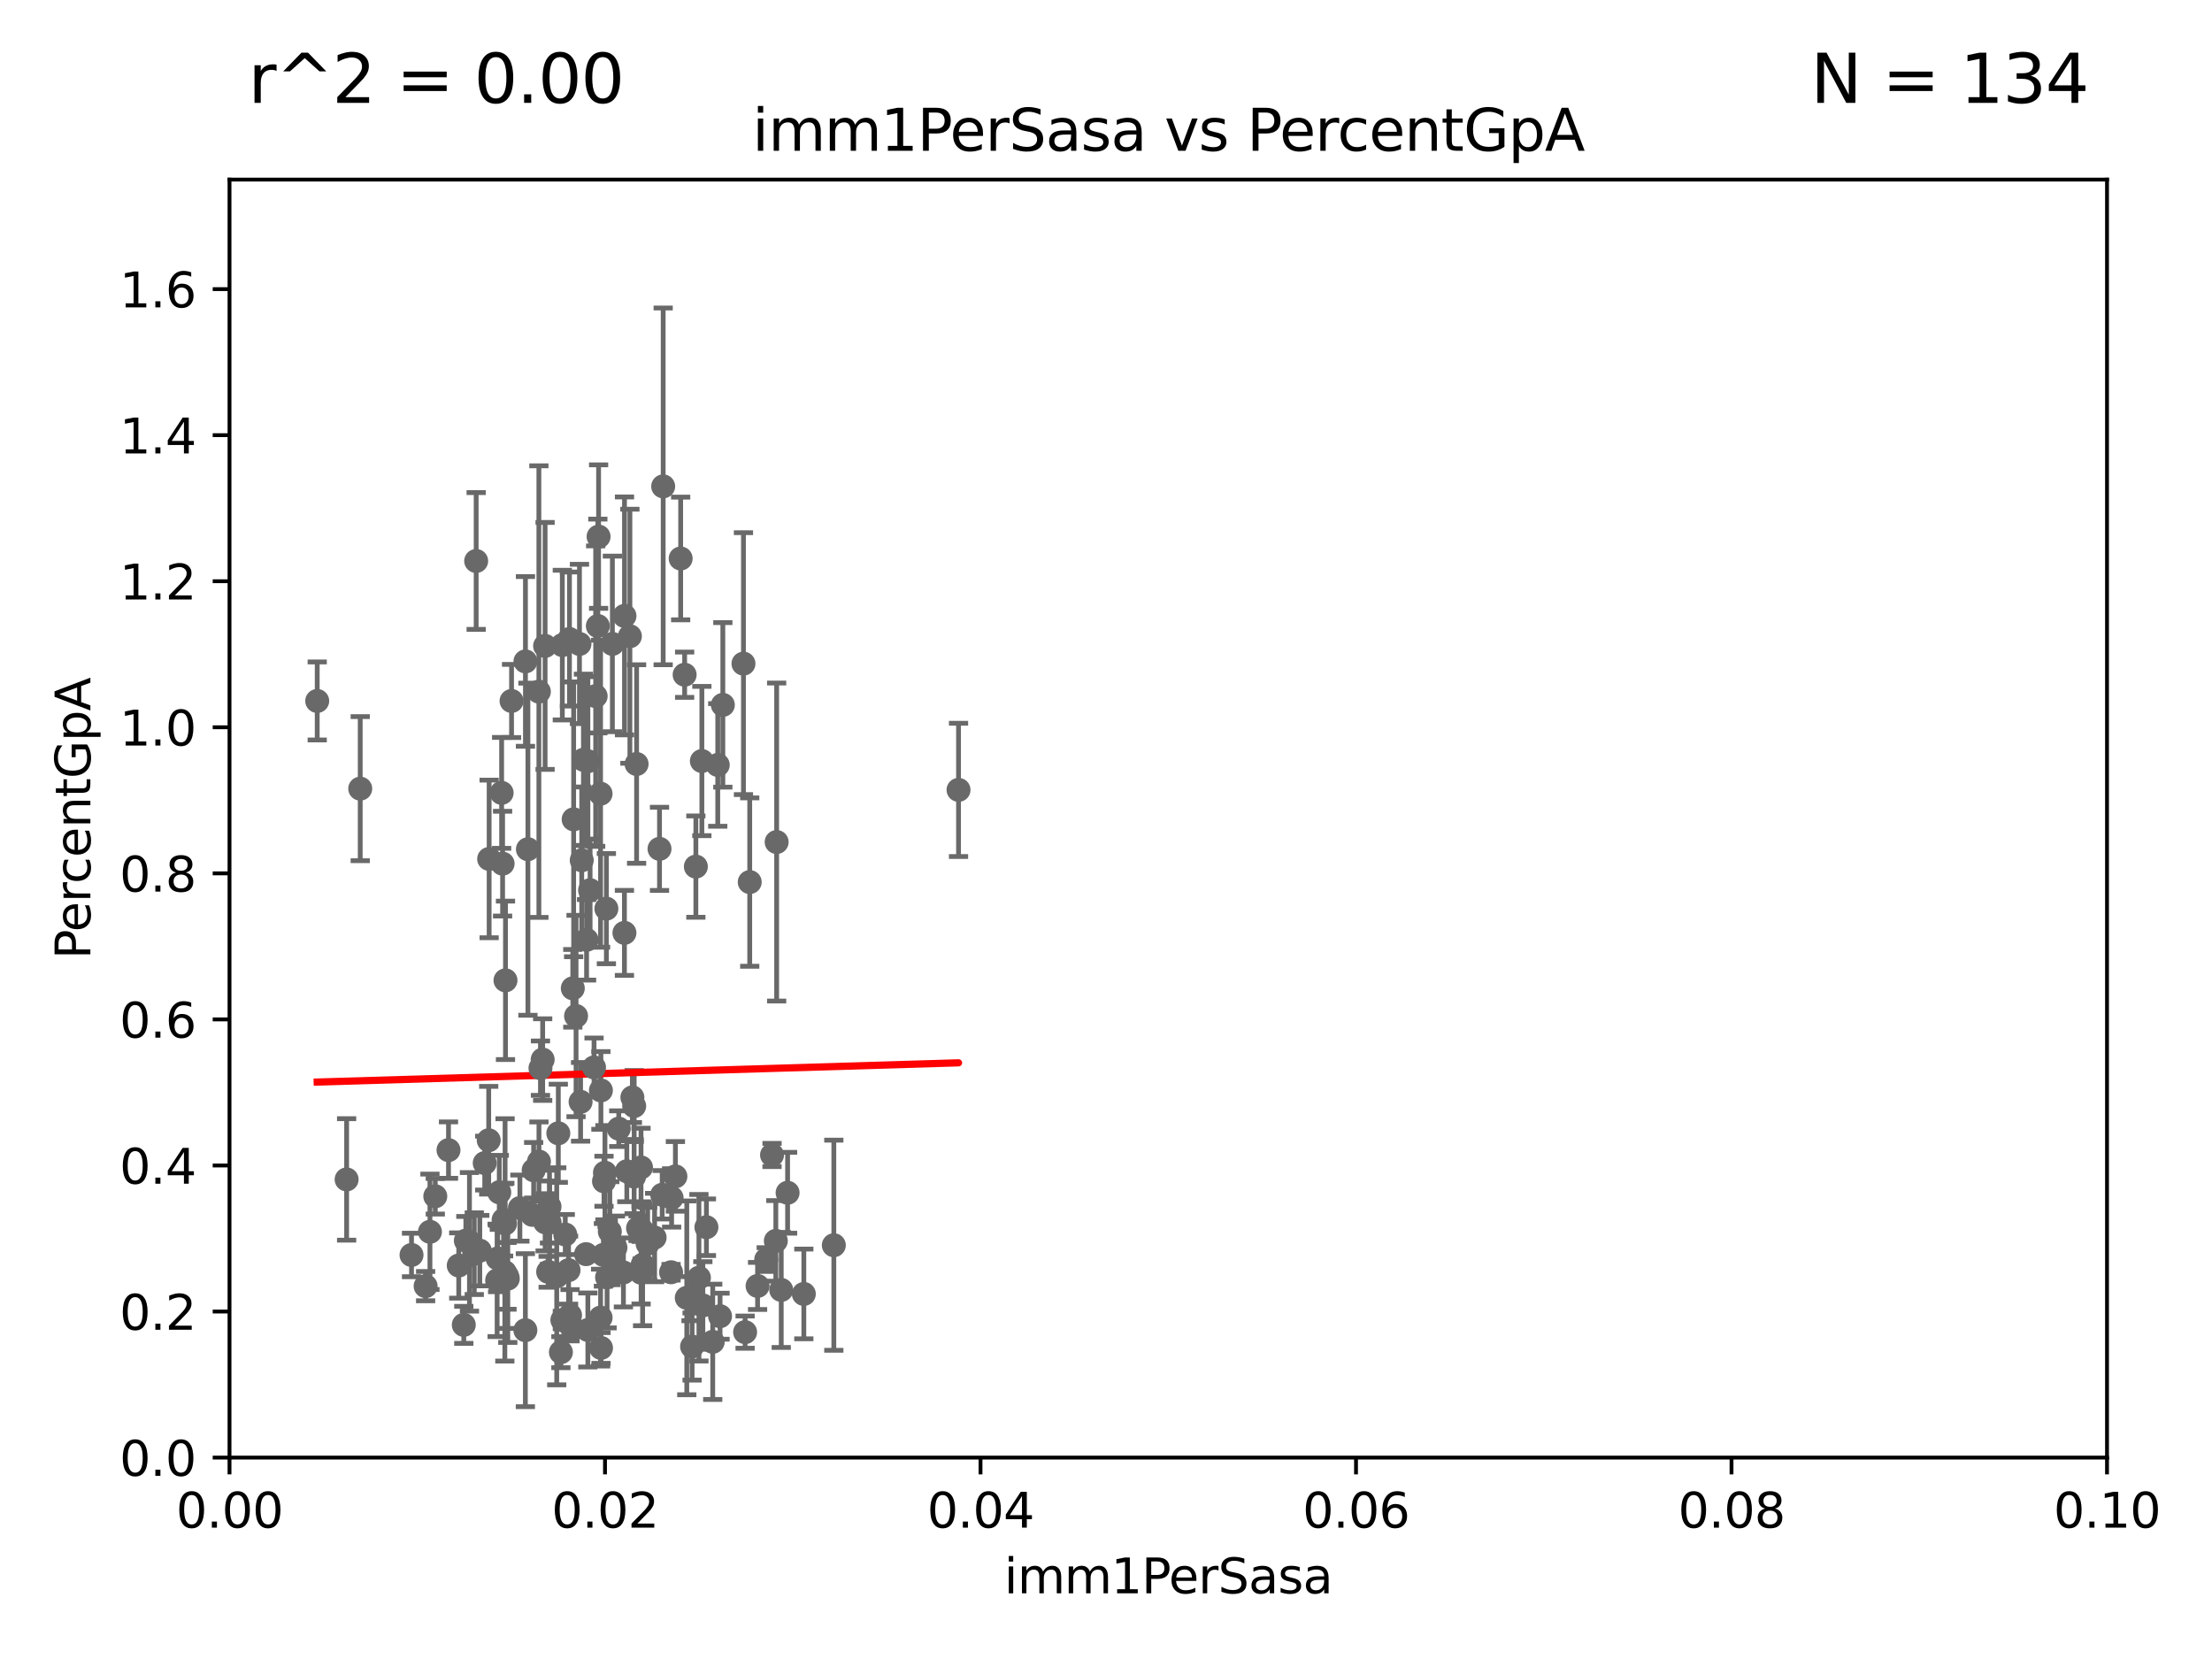 <?xml version="1.0" encoding="utf-8" standalone="no"?>
<!DOCTYPE svg PUBLIC "-//W3C//DTD SVG 1.1//EN"
  "http://www.w3.org/Graphics/SVG/1.1/DTD/svg11.dtd">
<svg xmlns:xlink="http://www.w3.org/1999/xlink" width="460.8pt" height="345.6pt" viewBox="0 0 460.8 345.6" xmlns="http://www.w3.org/2000/svg" version="1.1">
 <defs>
  <style type="text/css">*{stroke-linejoin: round; stroke-linecap: butt}</style>
 </defs>
 <g id="figure_1">
  <g id="patch_1">
   <path d="M 0 345.6 
L 460.8 345.6 
L 460.8 0 
L 0 0 
z
" style="fill: #ffffff"/>
  </g>
  <g id="axes_1">
   <g id="patch_2">
    <path d="M 47.81 303.64 
L 438.93 303.64 
L 438.93 37.411 
L 47.81 37.411 
z
" style="fill: #ffffff"/>
   </g>
   <g id="PathCollection_1">
    <defs>
     <path id="m94c7b8e237" d="M 0 1.118 
C 0.297 1.118 0.581 1 0.791 0.791 
C 1 0.581 1.118 0.297 1.118 0 
C 1.118 -0.297 1 -0.581 0.791 -0.791 
C 0.581 -1 0.297 -1.118 0 -1.118 
C -0.297 -1.118 -0.581 -1 -0.791 -0.791 
C -1 -0.581 -1.118 -0.297 -1.118 0 
C -1.118 0.297 -1 0.581 -0.791 0.791 
C -0.581 1 -0.297 1.118 0 1.118 
z
" style="stroke: #696969"/>
    </defs>
    <g clip-path="url(#pdd59dd7c4a)">
     <use xlink:href="#m94c7b8e237" x="66.082" y="146.023" style="fill: #696969; stroke: #696969"/>
     <use xlink:href="#m94c7b8e237" x="128.207" y="259.906" style="fill: #696969; stroke: #696969"/>
     <use xlink:href="#m94c7b8e237" x="118.864" y="276.143" style="fill: #696969; stroke: #696969"/>
     <use xlink:href="#m94c7b8e237" x="155.219" y="277.51" style="fill: #696969; stroke: #696969"/>
     <use xlink:href="#m94c7b8e237" x="116.307" y="236.087" style="fill: #696969; stroke: #696969"/>
     <use xlink:href="#m94c7b8e237" x="143.069" y="270.364" style="fill: #696969; stroke: #696969"/>
     <use xlink:href="#m94c7b8e237" x="145.601" y="266.176" style="fill: #696969; stroke: #696969"/>
     <use xlink:href="#m94c7b8e237" x="139.911" y="249.55" style="fill: #696969; stroke: #696969"/>
     <use xlink:href="#m94c7b8e237" x="134.912" y="259.109" style="fill: #696969; stroke: #696969"/>
     <use xlink:href="#m94c7b8e237" x="161.79" y="175.412" style="fill: #696969; stroke: #696969"/>
     <use xlink:href="#m94c7b8e237" x="133.536" y="243.2" style="fill: #696969; stroke: #696969"/>
     <use xlink:href="#m94c7b8e237" x="137.949" y="248.893" style="fill: #696969; stroke: #696969"/>
     <use xlink:href="#m94c7b8e237" x="120.947" y="229.535" style="fill: #696969; stroke: #696969"/>
     <use xlink:href="#m94c7b8e237" x="115.976" y="265.881" style="fill: #696969; stroke: #696969"/>
     <use xlink:href="#m94c7b8e237" x="113.563" y="254.624" style="fill: #696969; stroke: #696969"/>
     <use xlink:href="#m94c7b8e237" x="146.417" y="271.948" style="fill: #696969; stroke: #696969"/>
     <use xlink:href="#m94c7b8e237" x="130.58" y="243.994" style="fill: #696969; stroke: #696969"/>
     <use xlink:href="#m94c7b8e237" x="127.29" y="261.855" style="fill: #696969; stroke: #696969"/>
     <use xlink:href="#m94c7b8e237" x="109.975" y="176.907" style="fill: #696969; stroke: #696969"/>
     <use xlink:href="#m94c7b8e237" x="128.898" y="235.122" style="fill: #696969; stroke: #696969"/>
     <use xlink:href="#m94c7b8e237" x="116.846" y="281.684" style="fill: #696969; stroke: #696969"/>
     <use xlink:href="#m94c7b8e237" x="95.564" y="263.628" style="fill: #696969; stroke: #696969"/>
     <use xlink:href="#m94c7b8e237" x="103.562" y="266.718" style="fill: #696969; stroke: #696969"/>
     <use xlink:href="#m94c7b8e237" x="105.618" y="265.787" style="fill: #696969; stroke: #696969"/>
     <use xlink:href="#m94c7b8e237" x="130.093" y="128.306" style="fill: #696969; stroke: #696969"/>
     <use xlink:href="#m94c7b8e237" x="126.321" y="189.289" style="fill: #696969; stroke: #696969"/>
     <use xlink:href="#m94c7b8e237" x="117.154" y="274.983" style="fill: #696969; stroke: #696969"/>
     <use xlink:href="#m94c7b8e237" x="98.799" y="261.161" style="fill: #696969; stroke: #696969"/>
     <use xlink:href="#m94c7b8e237" x="114.493" y="254.685" style="fill: #696969; stroke: #696969"/>
     <use xlink:href="#m94c7b8e237" x="136.368" y="257.801" style="fill: #696969; stroke: #696969"/>
     <use xlink:href="#m94c7b8e237" x="199.68" y="164.549" style="fill: #696969; stroke: #696969"/>
     <use xlink:href="#m94c7b8e237" x="122.083" y="261.263" style="fill: #696969; stroke: #696969"/>
     <use xlink:href="#m94c7b8e237" x="105.783" y="266.361" style="fill: #696969; stroke: #696969"/>
     <use xlink:href="#m94c7b8e237" x="144.176" y="280.507" style="fill: #696969; stroke: #696969"/>
     <use xlink:href="#m94c7b8e237" x="114.189" y="264.938" style="fill: #696969; stroke: #696969"/>
     <use xlink:href="#m94c7b8e237" x="143.959" y="270.538" style="fill: #696969; stroke: #696969"/>
     <use xlink:href="#m94c7b8e237" x="100.978" y="242.295" style="fill: #696969; stroke: #696969"/>
     <use xlink:href="#m94c7b8e237" x="85.727" y="261.432" style="fill: #696969; stroke: #696969"/>
     <use xlink:href="#m94c7b8e237" x="96.616" y="275.993" style="fill: #696969; stroke: #696969"/>
     <use xlink:href="#m94c7b8e237" x="120.004" y="211.651" style="fill: #696969; stroke: #696969"/>
     <use xlink:href="#m94c7b8e237" x="99.948" y="260.53" style="fill: #696969; stroke: #696969"/>
     <use xlink:href="#m94c7b8e237" x="97.798" y="258.697" style="fill: #696969; stroke: #696969"/>
     <use xlink:href="#m94c7b8e237" x="89.565" y="256.607" style="fill: #696969; stroke: #696969"/>
     <use xlink:href="#m94c7b8e237" x="118.753" y="273.989" style="fill: #696969; stroke: #696969"/>
     <use xlink:href="#m94c7b8e237" x="104.499" y="165.169" style="fill: #696969; stroke: #696969"/>
     <use xlink:href="#m94c7b8e237" x="104.91" y="254.119" style="fill: #696969; stroke: #696969"/>
     <use xlink:href="#m94c7b8e237" x="110.883" y="253.072" style="fill: #696969; stroke: #696969"/>
     <use xlink:href="#m94c7b8e237" x="133.868" y="263.474" style="fill: #696969; stroke: #696969"/>
     <use xlink:href="#m94c7b8e237" x="132.112" y="230.41" style="fill: #696969; stroke: #696969"/>
     <use xlink:href="#m94c7b8e237" x="101.898" y="178.932" style="fill: #696969; stroke: #696969"/>
     <use xlink:href="#m94c7b8e237" x="150.001" y="274.189" style="fill: #696969; stroke: #696969"/>
     <use xlink:href="#m94c7b8e237" x="109.461" y="137.784" style="fill: #696969; stroke: #696969"/>
     <use xlink:href="#m94c7b8e237" x="122.462" y="277.063" style="fill: #696969; stroke: #696969"/>
     <use xlink:href="#m94c7b8e237" x="162.746" y="268.716" style="fill: #696969; stroke: #696969"/>
     <use xlink:href="#m94c7b8e237" x="121.544" y="158.28" style="fill: #696969; stroke: #696969"/>
     <use xlink:href="#m94c7b8e237" x="129.871" y="265.07" style="fill: #696969; stroke: #696969"/>
     <use xlink:href="#m94c7b8e237" x="126.023" y="244.297" style="fill: #696969; stroke: #696969"/>
     <use xlink:href="#m94c7b8e237" x="148.475" y="279.527" style="fill: #696969; stroke: #696969"/>
     <use xlink:href="#m94c7b8e237" x="126.465" y="266.089" style="fill: #696969; stroke: #696969"/>
     <use xlink:href="#m94c7b8e237" x="125.824" y="246.077" style="fill: #696969; stroke: #696969"/>
     <use xlink:href="#m94c7b8e237" x="147.16" y="255.653" style="fill: #696969; stroke: #696969"/>
     <use xlink:href="#m94c7b8e237" x="127.036" y="256.559" style="fill: #696969; stroke: #696969"/>
     <use xlink:href="#m94c7b8e237" x="132.917" y="255.861" style="fill: #696969; stroke: #696969"/>
     <use xlink:href="#m94c7b8e237" x="112.274" y="241.976" style="fill: #696969; stroke: #696969"/>
     <use xlink:href="#m94c7b8e237" x="164.071" y="248.475" style="fill: #696969; stroke: #696969"/>
     <use xlink:href="#m94c7b8e237" x="160.83" y="240.605" style="fill: #696969; stroke: #696969"/>
     <use xlink:href="#m94c7b8e237" x="122.926" y="185.44" style="fill: #696969; stroke: #696969"/>
     <use xlink:href="#m94c7b8e237" x="173.702" y="259.403" style="fill: #696969; stroke: #696969"/>
     <use xlink:href="#m94c7b8e237" x="130.081" y="194.335" style="fill: #696969; stroke: #696969"/>
     <use xlink:href="#m94c7b8e237" x="93.431" y="239.589" style="fill: #696969; stroke: #696969"/>
     <use xlink:href="#m94c7b8e237" x="111.171" y="243.782" style="fill: #696969; stroke: #696969"/>
     <use xlink:href="#m94c7b8e237" x="125.703" y="261.411" style="fill: #696969; stroke: #696969"/>
     <use xlink:href="#m94c7b8e237" x="125.18" y="227.157" style="fill: #696969; stroke: #696969"/>
     <use xlink:href="#m94c7b8e237" x="139.795" y="265.032" style="fill: #696969; stroke: #696969"/>
     <use xlink:href="#m94c7b8e237" x="161.619" y="258.498" style="fill: #696969; stroke: #696969"/>
     <use xlink:href="#m94c7b8e237" x="144.961" y="180.528" style="fill: #696969; stroke: #696969"/>
     <use xlink:href="#m94c7b8e237" x="125.117" y="274.479" style="fill: #696969; stroke: #696969"/>
     <use xlink:href="#m94c7b8e237" x="105.302" y="204.223" style="fill: #696969; stroke: #696969"/>
     <use xlink:href="#m94c7b8e237" x="132.098" y="245.103" style="fill: #696969; stroke: #696969"/>
     <use xlink:href="#m94c7b8e237" x="133.553" y="265.133" style="fill: #696969; stroke: #696969"/>
     <use xlink:href="#m94c7b8e237" x="119.325" y="205.885" style="fill: #696969; stroke: #696969"/>
     <use xlink:href="#m94c7b8e237" x="114.475" y="251.362" style="fill: #696969; stroke: #696969"/>
     <use xlink:href="#m94c7b8e237" x="140.698" y="245.06" style="fill: #696969; stroke: #696969"/>
     <use xlink:href="#m94c7b8e237" x="132.615" y="159.157" style="fill: #696969; stroke: #696969"/>
     <use xlink:href="#m94c7b8e237" x="109.444" y="277.104" style="fill: #696969; stroke: #696969"/>
     <use xlink:href="#m94c7b8e237" x="118.441" y="264.592" style="fill: #696969; stroke: #696969"/>
     <use xlink:href="#m94c7b8e237" x="167.453" y="269.553" style="fill: #696969; stroke: #696969"/>
     <use xlink:href="#m94c7b8e237" x="101.808" y="237.535" style="fill: #696969; stroke: #696969"/>
     <use xlink:href="#m94c7b8e237" x="108.303" y="251.665" style="fill: #696969; stroke: #696969"/>
     <use xlink:href="#m94c7b8e237" x="131.737" y="228.604" style="fill: #696969; stroke: #696969"/>
     <use xlink:href="#m94c7b8e237" x="159.618" y="262.382" style="fill: #696969; stroke: #696969"/>
     <use xlink:href="#m94c7b8e237" x="105.166" y="265.011" style="fill: #696969; stroke: #696969"/>
     <use xlink:href="#m94c7b8e237" x="117.757" y="257.177" style="fill: #696969; stroke: #696969"/>
     <use xlink:href="#m94c7b8e237" x="133.76" y="256.313" style="fill: #696969; stroke: #696969"/>
     <use xlink:href="#m94c7b8e237" x="103.667" y="262.162" style="fill: #696969; stroke: #696969"/>
     <use xlink:href="#m94c7b8e237" x="141.795" y="116.343" style="fill: #696969; stroke: #696969"/>
     <use xlink:href="#m94c7b8e237" x="150.581" y="146.84" style="fill: #696969; stroke: #696969"/>
     <use xlink:href="#m94c7b8e237" x="97.043" y="258.446" style="fill: #696969; stroke: #696969"/>
     <use xlink:href="#m94c7b8e237" x="121.186" y="179.21" style="fill: #696969; stroke: #696969"/>
     <use xlink:href="#m94c7b8e237" x="123.75" y="222.361" style="fill: #696969; stroke: #696969"/>
     <use xlink:href="#m94c7b8e237" x="113.047" y="220.733" style="fill: #696969; stroke: #696969"/>
     <use xlink:href="#m94c7b8e237" x="104.701" y="179.917" style="fill: #696969; stroke: #696969"/>
     <use xlink:href="#m94c7b8e237" x="120.714" y="134.145" style="fill: #696969; stroke: #696969"/>
     <use xlink:href="#m94c7b8e237" x="104.01" y="248.395" style="fill: #696969; stroke: #696969"/>
     <use xlink:href="#m94c7b8e237" x="118.629" y="133.12" style="fill: #696969; stroke: #696969"/>
     <use xlink:href="#m94c7b8e237" x="146.211" y="158.536" style="fill: #696969; stroke: #696969"/>
     <use xlink:href="#m94c7b8e237" x="154.877" y="138.247" style="fill: #696969; stroke: #696969"/>
     <use xlink:href="#m94c7b8e237" x="142.623" y="140.558" style="fill: #696969; stroke: #696969"/>
     <use xlink:href="#m94c7b8e237" x="72.208" y="245.697" style="fill: #696969; stroke: #696969"/>
     <use xlink:href="#m94c7b8e237" x="122.473" y="158.583" style="fill: #696969; stroke: #696969"/>
     <use xlink:href="#m94c7b8e237" x="122.195" y="195.783" style="fill: #696969; stroke: #696969"/>
     <use xlink:href="#m94c7b8e237" x="124.09" y="145.015" style="fill: #696969; stroke: #696969"/>
     <use xlink:href="#m94c7b8e237" x="125.109" y="165.344" style="fill: #696969; stroke: #696969"/>
     <use xlink:href="#m94c7b8e237" x="138.152" y="101.32" style="fill: #696969; stroke: #696969"/>
     <use xlink:href="#m94c7b8e237" x="112.589" y="222.514" style="fill: #696969; stroke: #696969"/>
     <use xlink:href="#m94c7b8e237" x="125.202" y="280.8" style="fill: #696969; stroke: #696969"/>
     <use xlink:href="#m94c7b8e237" x="131.218" y="132.539" style="fill: #696969; stroke: #696969"/>
     <use xlink:href="#m94c7b8e237" x="105.218" y="254.892" style="fill: #696969; stroke: #696969"/>
     <use xlink:href="#m94c7b8e237" x="90.677" y="249.206" style="fill: #696969; stroke: #696969"/>
     <use xlink:href="#m94c7b8e237" x="127.571" y="134.138" style="fill: #696969; stroke: #696969"/>
     <use xlink:href="#m94c7b8e237" x="119.501" y="170.684" style="fill: #696969; stroke: #696969"/>
     <use xlink:href="#m94c7b8e237" x="88.664" y="267.923" style="fill: #696969; stroke: #696969"/>
     <use xlink:href="#m94c7b8e237" x="99.194" y="116.865" style="fill: #696969; stroke: #696969"/>
     <use xlink:href="#m94c7b8e237" x="117.142" y="134.383" style="fill: #696969; stroke: #696969"/>
     <use xlink:href="#m94c7b8e237" x="124.542" y="130.412" style="fill: #696969; stroke: #696969"/>
     <use xlink:href="#m94c7b8e237" x="124.698" y="111.783" style="fill: #696969; stroke: #696969"/>
     <use xlink:href="#m94c7b8e237" x="156.182" y="183.753" style="fill: #696969; stroke: #696969"/>
     <use xlink:href="#m94c7b8e237" x="149.521" y="159.35" style="fill: #696969; stroke: #696969"/>
     <use xlink:href="#m94c7b8e237" x="106.564" y="146.024" style="fill: #696969; stroke: #696969"/>
     <use xlink:href="#m94c7b8e237" x="75.042" y="164.29" style="fill: #696969; stroke: #696969"/>
     <use xlink:href="#m94c7b8e237" x="137.389" y="176.832" style="fill: #696969; stroke: #696969"/>
     <use xlink:href="#m94c7b8e237" x="157.819" y="267.887" style="fill: #696969; stroke: #696969"/>
     <use xlink:href="#m94c7b8e237" x="113.553" y="134.556" style="fill: #696969; stroke: #696969"/>
     <use xlink:href="#m94c7b8e237" x="112.26" y="144.077" style="fill: #696969; stroke: #696969"/>
    </g>
   </g>
   <g id="matplotlib.axis_1">
    <g id="xtick_1">
     <g id="line2d_1">
      <defs>
       <path id="m38fe2e4d8c" d="M 0 0 
L 0 3.5 
" style="stroke: #000000; stroke-width: 0.8"/>
      </defs>
      <g>
       <use xlink:href="#m38fe2e4d8c" x="47.81" y="303.64" style="stroke: #000000; stroke-width: 0.8"/>
      </g>
     </g>
     <g id="text_1">
      <!-- 0.00 -->
      <g transform="translate(36.677 318.238)scale(0.1 -0.1)">
       <defs>
        <path id="DejaVuSans-30" d="M 2034 4250 
Q 1547 4250 1301 3770 
Q 1056 3291 1056 2328 
Q 1056 1369 1301 889 
Q 1547 409 2034 409 
Q 2525 409 2770 889 
Q 3016 1369 3016 2328 
Q 3016 3291 2770 3770 
Q 2525 4250 2034 4250 
z
M 2034 4750 
Q 2819 4750 3233 4129 
Q 3647 3509 3647 2328 
Q 3647 1150 3233 529 
Q 2819 -91 2034 -91 
Q 1250 -91 836 529 
Q 422 1150 422 2328 
Q 422 3509 836 4129 
Q 1250 4750 2034 4750 
z
" transform="scale(0.016)"/>
        <path id="DejaVuSans-2e" d="M 684 794 
L 1344 794 
L 1344 0 
L 684 0 
L 684 794 
z
" transform="scale(0.016)"/>
       </defs>
       <use xlink:href="#DejaVuSans-30"/>
       <use xlink:href="#DejaVuSans-2e" x="63.623"/>
       <use xlink:href="#DejaVuSans-30" x="95.41"/>
       <use xlink:href="#DejaVuSans-30" x="159.033"/>
      </g>
     </g>
    </g>
    <g id="xtick_2">
     <g id="line2d_2">
      <g>
       <use xlink:href="#m38fe2e4d8c" x="126.034" y="303.64" style="stroke: #000000; stroke-width: 0.8"/>
      </g>
     </g>
     <g id="text_2">
      <!-- 0.02 -->
      <g transform="translate(114.901 318.238)scale(0.1 -0.1)">
       <defs>
        <path id="DejaVuSans-32" d="M 1228 531 
L 3431 531 
L 3431 0 
L 469 0 
L 469 531 
Q 828 903 1448 1529 
Q 2069 2156 2228 2338 
Q 2531 2678 2651 2914 
Q 2772 3150 2772 3378 
Q 2772 3750 2511 3984 
Q 2250 4219 1831 4219 
Q 1534 4219 1204 4116 
Q 875 4013 500 3803 
L 500 4441 
Q 881 4594 1212 4672 
Q 1544 4750 1819 4750 
Q 2544 4750 2975 4387 
Q 3406 4025 3406 3419 
Q 3406 3131 3298 2873 
Q 3191 2616 2906 2266 
Q 2828 2175 2409 1742 
Q 1991 1309 1228 531 
z
" transform="scale(0.016)"/>
       </defs>
       <use xlink:href="#DejaVuSans-30"/>
       <use xlink:href="#DejaVuSans-2e" x="63.623"/>
       <use xlink:href="#DejaVuSans-30" x="95.41"/>
       <use xlink:href="#DejaVuSans-32" x="159.033"/>
      </g>
     </g>
    </g>
    <g id="xtick_3">
     <g id="line2d_3">
      <g>
       <use xlink:href="#m38fe2e4d8c" x="204.258" y="303.64" style="stroke: #000000; stroke-width: 0.8"/>
      </g>
     </g>
     <g id="text_3">
      <!-- 0.04 -->
      <g transform="translate(193.125 318.238)scale(0.1 -0.1)">
       <defs>
        <path id="DejaVuSans-34" d="M 2419 4116 
L 825 1625 
L 2419 1625 
L 2419 4116 
z
M 2253 4666 
L 3047 4666 
L 3047 1625 
L 3713 1625 
L 3713 1100 
L 3047 1100 
L 3047 0 
L 2419 0 
L 2419 1100 
L 313 1100 
L 313 1709 
L 2253 4666 
z
" transform="scale(0.016)"/>
       </defs>
       <use xlink:href="#DejaVuSans-30"/>
       <use xlink:href="#DejaVuSans-2e" x="63.623"/>
       <use xlink:href="#DejaVuSans-30" x="95.41"/>
       <use xlink:href="#DejaVuSans-34" x="159.033"/>
      </g>
     </g>
    </g>
    <g id="xtick_4">
     <g id="line2d_4">
      <g>
       <use xlink:href="#m38fe2e4d8c" x="282.482" y="303.64" style="stroke: #000000; stroke-width: 0.8"/>
      </g>
     </g>
     <g id="text_4">
      <!-- 0.06 -->
      <g transform="translate(271.349 318.238)scale(0.1 -0.1)">
       <defs>
        <path id="DejaVuSans-36" d="M 2113 2584 
Q 1688 2584 1439 2293 
Q 1191 2003 1191 1497 
Q 1191 994 1439 701 
Q 1688 409 2113 409 
Q 2538 409 2786 701 
Q 3034 994 3034 1497 
Q 3034 2003 2786 2293 
Q 2538 2584 2113 2584 
z
M 3366 4563 
L 3366 3988 
Q 3128 4100 2886 4159 
Q 2644 4219 2406 4219 
Q 1781 4219 1451 3797 
Q 1122 3375 1075 2522 
Q 1259 2794 1537 2939 
Q 1816 3084 2150 3084 
Q 2853 3084 3261 2657 
Q 3669 2231 3669 1497 
Q 3669 778 3244 343 
Q 2819 -91 2113 -91 
Q 1303 -91 875 529 
Q 447 1150 447 2328 
Q 447 3434 972 4092 
Q 1497 4750 2381 4750 
Q 2619 4750 2861 4703 
Q 3103 4656 3366 4563 
z
" transform="scale(0.016)"/>
       </defs>
       <use xlink:href="#DejaVuSans-30"/>
       <use xlink:href="#DejaVuSans-2e" x="63.623"/>
       <use xlink:href="#DejaVuSans-30" x="95.41"/>
       <use xlink:href="#DejaVuSans-36" x="159.033"/>
      </g>
     </g>
    </g>
    <g id="xtick_5">
     <g id="line2d_5">
      <g>
       <use xlink:href="#m38fe2e4d8c" x="360.706" y="303.64" style="stroke: #000000; stroke-width: 0.8"/>
      </g>
     </g>
     <g id="text_5">
      <!-- 0.08 -->
      <g transform="translate(349.573 318.238)scale(0.1 -0.1)">
       <defs>
        <path id="DejaVuSans-38" d="M 2034 2216 
Q 1584 2216 1326 1975 
Q 1069 1734 1069 1313 
Q 1069 891 1326 650 
Q 1584 409 2034 409 
Q 2484 409 2743 651 
Q 3003 894 3003 1313 
Q 3003 1734 2745 1975 
Q 2488 2216 2034 2216 
z
M 1403 2484 
Q 997 2584 770 2862 
Q 544 3141 544 3541 
Q 544 4100 942 4425 
Q 1341 4750 2034 4750 
Q 2731 4750 3128 4425 
Q 3525 4100 3525 3541 
Q 3525 3141 3298 2862 
Q 3072 2584 2669 2484 
Q 3125 2378 3379 2068 
Q 3634 1759 3634 1313 
Q 3634 634 3220 271 
Q 2806 -91 2034 -91 
Q 1263 -91 848 271 
Q 434 634 434 1313 
Q 434 1759 690 2068 
Q 947 2378 1403 2484 
z
M 1172 3481 
Q 1172 3119 1398 2916 
Q 1625 2713 2034 2713 
Q 2441 2713 2670 2916 
Q 2900 3119 2900 3481 
Q 2900 3844 2670 4047 
Q 2441 4250 2034 4250 
Q 1625 4250 1398 4047 
Q 1172 3844 1172 3481 
z
" transform="scale(0.016)"/>
       </defs>
       <use xlink:href="#DejaVuSans-30"/>
       <use xlink:href="#DejaVuSans-2e" x="63.623"/>
       <use xlink:href="#DejaVuSans-30" x="95.41"/>
       <use xlink:href="#DejaVuSans-38" x="159.033"/>
      </g>
     </g>
    </g>
    <g id="xtick_6">
     <g id="line2d_6">
      <g>
       <use xlink:href="#m38fe2e4d8c" x="438.93" y="303.64" style="stroke: #000000; stroke-width: 0.8"/>
      </g>
     </g>
     <g id="text_6">
      <!-- 0.10 -->
      <g transform="translate(427.797 318.238)scale(0.1 -0.1)">
       <defs>
        <path id="DejaVuSans-31" d="M 794 531 
L 1825 531 
L 1825 4091 
L 703 3866 
L 703 4441 
L 1819 4666 
L 2450 4666 
L 2450 531 
L 3481 531 
L 3481 0 
L 794 0 
L 794 531 
z
" transform="scale(0.016)"/>
       </defs>
       <use xlink:href="#DejaVuSans-30"/>
       <use xlink:href="#DejaVuSans-2e" x="63.623"/>
       <use xlink:href="#DejaVuSans-31" x="95.41"/>
       <use xlink:href="#DejaVuSans-30" x="159.033"/>
      </g>
     </g>
    </g>
    <g id="text_7">
     <!-- imm1PerSasa -->
     <g transform="translate(209.186 331.917)scale(0.1 -0.1)">
      <defs>
       <path id="DejaVuSans-69" d="M 603 3500 
L 1178 3500 
L 1178 0 
L 603 0 
L 603 3500 
z
M 603 4863 
L 1178 4863 
L 1178 4134 
L 603 4134 
L 603 4863 
z
" transform="scale(0.016)"/>
       <path id="DejaVuSans-6d" d="M 3328 2828 
Q 3544 3216 3844 3400 
Q 4144 3584 4550 3584 
Q 5097 3584 5394 3201 
Q 5691 2819 5691 2113 
L 5691 0 
L 5113 0 
L 5113 2094 
Q 5113 2597 4934 2840 
Q 4756 3084 4391 3084 
Q 3944 3084 3684 2787 
Q 3425 2491 3425 1978 
L 3425 0 
L 2847 0 
L 2847 2094 
Q 2847 2600 2669 2842 
Q 2491 3084 2119 3084 
Q 1678 3084 1418 2786 
Q 1159 2488 1159 1978 
L 1159 0 
L 581 0 
L 581 3500 
L 1159 3500 
L 1159 2956 
Q 1356 3278 1631 3431 
Q 1906 3584 2284 3584 
Q 2666 3584 2933 3390 
Q 3200 3197 3328 2828 
z
" transform="scale(0.016)"/>
       <path id="DejaVuSans-50" d="M 1259 4147 
L 1259 2394 
L 2053 2394 
Q 2494 2394 2734 2622 
Q 2975 2850 2975 3272 
Q 2975 3691 2734 3919 
Q 2494 4147 2053 4147 
L 1259 4147 
z
M 628 4666 
L 2053 4666 
Q 2838 4666 3239 4311 
Q 3641 3956 3641 3272 
Q 3641 2581 3239 2228 
Q 2838 1875 2053 1875 
L 1259 1875 
L 1259 0 
L 628 0 
L 628 4666 
z
" transform="scale(0.016)"/>
       <path id="DejaVuSans-65" d="M 3597 1894 
L 3597 1613 
L 953 1613 
Q 991 1019 1311 708 
Q 1631 397 2203 397 
Q 2534 397 2845 478 
Q 3156 559 3463 722 
L 3463 178 
Q 3153 47 2828 -22 
Q 2503 -91 2169 -91 
Q 1331 -91 842 396 
Q 353 884 353 1716 
Q 353 2575 817 3079 
Q 1281 3584 2069 3584 
Q 2775 3584 3186 3129 
Q 3597 2675 3597 1894 
z
M 3022 2063 
Q 3016 2534 2758 2815 
Q 2500 3097 2075 3097 
Q 1594 3097 1305 2825 
Q 1016 2553 972 2059 
L 3022 2063 
z
" transform="scale(0.016)"/>
       <path id="DejaVuSans-72" d="M 2631 2963 
Q 2534 3019 2420 3045 
Q 2306 3072 2169 3072 
Q 1681 3072 1420 2755 
Q 1159 2438 1159 1844 
L 1159 0 
L 581 0 
L 581 3500 
L 1159 3500 
L 1159 2956 
Q 1341 3275 1631 3429 
Q 1922 3584 2338 3584 
Q 2397 3584 2469 3576 
Q 2541 3569 2628 3553 
L 2631 2963 
z
" transform="scale(0.016)"/>
       <path id="DejaVuSans-53" d="M 3425 4513 
L 3425 3897 
Q 3066 4069 2747 4153 
Q 2428 4238 2131 4238 
Q 1616 4238 1336 4038 
Q 1056 3838 1056 3469 
Q 1056 3159 1242 3001 
Q 1428 2844 1947 2747 
L 2328 2669 
Q 3034 2534 3370 2195 
Q 3706 1856 3706 1288 
Q 3706 609 3251 259 
Q 2797 -91 1919 -91 
Q 1588 -91 1214 -16 
Q 841 59 441 206 
L 441 856 
Q 825 641 1194 531 
Q 1563 422 1919 422 
Q 2459 422 2753 634 
Q 3047 847 3047 1241 
Q 3047 1584 2836 1778 
Q 2625 1972 2144 2069 
L 1759 2144 
Q 1053 2284 737 2584 
Q 422 2884 422 3419 
Q 422 4038 858 4394 
Q 1294 4750 2059 4750 
Q 2388 4750 2728 4690 
Q 3069 4631 3425 4513 
z
" transform="scale(0.016)"/>
       <path id="DejaVuSans-61" d="M 2194 1759 
Q 1497 1759 1228 1600 
Q 959 1441 959 1056 
Q 959 750 1161 570 
Q 1363 391 1709 391 
Q 2188 391 2477 730 
Q 2766 1069 2766 1631 
L 2766 1759 
L 2194 1759 
z
M 3341 1997 
L 3341 0 
L 2766 0 
L 2766 531 
Q 2569 213 2275 61 
Q 1981 -91 1556 -91 
Q 1019 -91 701 211 
Q 384 513 384 1019 
Q 384 1609 779 1909 
Q 1175 2209 1959 2209 
L 2766 2209 
L 2766 2266 
Q 2766 2663 2505 2880 
Q 2244 3097 1772 3097 
Q 1472 3097 1187 3025 
Q 903 2953 641 2809 
L 641 3341 
Q 956 3463 1253 3523 
Q 1550 3584 1831 3584 
Q 2591 3584 2966 3190 
Q 3341 2797 3341 1997 
z
" transform="scale(0.016)"/>
       <path id="DejaVuSans-73" d="M 2834 3397 
L 2834 2853 
Q 2591 2978 2328 3040 
Q 2066 3103 1784 3103 
Q 1356 3103 1142 2972 
Q 928 2841 928 2578 
Q 928 2378 1081 2264 
Q 1234 2150 1697 2047 
L 1894 2003 
Q 2506 1872 2764 1633 
Q 3022 1394 3022 966 
Q 3022 478 2636 193 
Q 2250 -91 1575 -91 
Q 1294 -91 989 -36 
Q 684 19 347 128 
L 347 722 
Q 666 556 975 473 
Q 1284 391 1588 391 
Q 1994 391 2212 530 
Q 2431 669 2431 922 
Q 2431 1156 2273 1281 
Q 2116 1406 1581 1522 
L 1381 1569 
Q 847 1681 609 1914 
Q 372 2147 372 2553 
Q 372 3047 722 3315 
Q 1072 3584 1716 3584 
Q 2034 3584 2315 3537 
Q 2597 3491 2834 3397 
z
" transform="scale(0.016)"/>
      </defs>
      <use xlink:href="#DejaVuSans-69"/>
      <use xlink:href="#DejaVuSans-6d" x="27.783"/>
      <use xlink:href="#DejaVuSans-6d" x="125.195"/>
      <use xlink:href="#DejaVuSans-31" x="222.607"/>
      <use xlink:href="#DejaVuSans-50" x="286.23"/>
      <use xlink:href="#DejaVuSans-65" x="342.908"/>
      <use xlink:href="#DejaVuSans-72" x="404.432"/>
      <use xlink:href="#DejaVuSans-53" x="445.545"/>
      <use xlink:href="#DejaVuSans-61" x="509.021"/>
      <use xlink:href="#DejaVuSans-73" x="570.301"/>
      <use xlink:href="#DejaVuSans-61" x="622.4"/>
     </g>
    </g>
   </g>
   <g id="matplotlib.axis_2">
    <g id="ytick_1">
     <g id="line2d_7">
      <defs>
       <path id="mfd321b210c" d="M 0 0 
L -3.5 0 
" style="stroke: #000000; stroke-width: 0.8"/>
      </defs>
      <g>
       <use xlink:href="#mfd321b210c" x="47.81" y="303.64" style="stroke: #000000; stroke-width: 0.8"/>
      </g>
     </g>
     <g id="text_8">
      <!-- 0.0 -->
      <g transform="translate(24.907 307.439)scale(0.1 -0.1)">
       <use xlink:href="#DejaVuSans-30"/>
       <use xlink:href="#DejaVuSans-2e" x="63.623"/>
       <use xlink:href="#DejaVuSans-30" x="95.41"/>
      </g>
     </g>
    </g>
    <g id="ytick_2">
     <g id="line2d_8">
      <g>
       <use xlink:href="#mfd321b210c" x="47.81" y="273.214" style="stroke: #000000; stroke-width: 0.8"/>
      </g>
     </g>
     <g id="text_9">
      <!-- 0.2 -->
      <g transform="translate(24.907 277.013)scale(0.1 -0.1)">
       <use xlink:href="#DejaVuSans-30"/>
       <use xlink:href="#DejaVuSans-2e" x="63.623"/>
       <use xlink:href="#DejaVuSans-32" x="95.41"/>
      </g>
     </g>
    </g>
    <g id="ytick_3">
     <g id="line2d_9">
      <g>
       <use xlink:href="#mfd321b210c" x="47.81" y="242.788" style="stroke: #000000; stroke-width: 0.8"/>
      </g>
     </g>
     <g id="text_10">
      <!-- 0.4 -->
      <g transform="translate(24.907 246.587)scale(0.1 -0.1)">
       <use xlink:href="#DejaVuSans-30"/>
       <use xlink:href="#DejaVuSans-2e" x="63.623"/>
       <use xlink:href="#DejaVuSans-34" x="95.41"/>
      </g>
     </g>
    </g>
    <g id="ytick_4">
     <g id="line2d_10">
      <g>
       <use xlink:href="#mfd321b210c" x="47.81" y="212.362" style="stroke: #000000; stroke-width: 0.8"/>
      </g>
     </g>
     <g id="text_11">
      <!-- 0.6 -->
      <g transform="translate(24.907 216.161)scale(0.1 -0.1)">
       <use xlink:href="#DejaVuSans-30"/>
       <use xlink:href="#DejaVuSans-2e" x="63.623"/>
       <use xlink:href="#DejaVuSans-36" x="95.41"/>
      </g>
     </g>
    </g>
    <g id="ytick_5">
     <g id="line2d_11">
      <g>
       <use xlink:href="#mfd321b210c" x="47.81" y="181.935" style="stroke: #000000; stroke-width: 0.8"/>
      </g>
     </g>
     <g id="text_12">
      <!-- 0.8 -->
      <g transform="translate(24.907 185.735)scale(0.1 -0.1)">
       <use xlink:href="#DejaVuSans-30"/>
       <use xlink:href="#DejaVuSans-2e" x="63.623"/>
       <use xlink:href="#DejaVuSans-38" x="95.41"/>
      </g>
     </g>
    </g>
    <g id="ytick_6">
     <g id="line2d_12">
      <g>
       <use xlink:href="#mfd321b210c" x="47.81" y="151.509" style="stroke: #000000; stroke-width: 0.8"/>
      </g>
     </g>
     <g id="text_13">
      <!-- 1.0 -->
      <g transform="translate(24.907 155.308)scale(0.1 -0.1)">
       <use xlink:href="#DejaVuSans-31"/>
       <use xlink:href="#DejaVuSans-2e" x="63.623"/>
       <use xlink:href="#DejaVuSans-30" x="95.41"/>
      </g>
     </g>
    </g>
    <g id="ytick_7">
     <g id="line2d_13">
      <g>
       <use xlink:href="#mfd321b210c" x="47.81" y="121.083" style="stroke: #000000; stroke-width: 0.8"/>
      </g>
     </g>
     <g id="text_14">
      <!-- 1.2 -->
      <g transform="translate(24.907 124.882)scale(0.1 -0.1)">
       <use xlink:href="#DejaVuSans-31"/>
       <use xlink:href="#DejaVuSans-2e" x="63.623"/>
       <use xlink:href="#DejaVuSans-32" x="95.41"/>
      </g>
     </g>
    </g>
    <g id="ytick_8">
     <g id="line2d_14">
      <g>
       <use xlink:href="#mfd321b210c" x="47.81" y="90.657" style="stroke: #000000; stroke-width: 0.8"/>
      </g>
     </g>
     <g id="text_15">
      <!-- 1.4 -->
      <g transform="translate(24.907 94.456)scale(0.1 -0.1)">
       <use xlink:href="#DejaVuSans-31"/>
       <use xlink:href="#DejaVuSans-2e" x="63.623"/>
       <use xlink:href="#DejaVuSans-34" x="95.41"/>
      </g>
     </g>
    </g>
    <g id="ytick_9">
     <g id="line2d_15">
      <g>
       <use xlink:href="#mfd321b210c" x="47.81" y="60.231" style="stroke: #000000; stroke-width: 0.8"/>
      </g>
     </g>
     <g id="text_16">
      <!-- 1.6 -->
      <g transform="translate(24.907 64.03)scale(0.1 -0.1)">
       <use xlink:href="#DejaVuSans-31"/>
       <use xlink:href="#DejaVuSans-2e" x="63.623"/>
       <use xlink:href="#DejaVuSans-36" x="95.41"/>
      </g>
     </g>
    </g>
    <g id="text_17">
     <!-- PercentGpA -->
     <g transform="translate(18.827 199.802)rotate(-90)scale(0.1 -0.1)">
      <defs>
       <path id="DejaVuSans-63" d="M 3122 3366 
L 3122 2828 
Q 2878 2963 2633 3030 
Q 2388 3097 2138 3097 
Q 1578 3097 1268 2742 
Q 959 2388 959 1747 
Q 959 1106 1268 751 
Q 1578 397 2138 397 
Q 2388 397 2633 464 
Q 2878 531 3122 666 
L 3122 134 
Q 2881 22 2623 -34 
Q 2366 -91 2075 -91 
Q 1284 -91 818 406 
Q 353 903 353 1747 
Q 353 2603 823 3093 
Q 1294 3584 2113 3584 
Q 2378 3584 2631 3529 
Q 2884 3475 3122 3366 
z
" transform="scale(0.016)"/>
       <path id="DejaVuSans-6e" d="M 3513 2113 
L 3513 0 
L 2938 0 
L 2938 2094 
Q 2938 2591 2744 2837 
Q 2550 3084 2163 3084 
Q 1697 3084 1428 2787 
Q 1159 2491 1159 1978 
L 1159 0 
L 581 0 
L 581 3500 
L 1159 3500 
L 1159 2956 
Q 1366 3272 1645 3428 
Q 1925 3584 2291 3584 
Q 2894 3584 3203 3211 
Q 3513 2838 3513 2113 
z
" transform="scale(0.016)"/>
       <path id="DejaVuSans-74" d="M 1172 4494 
L 1172 3500 
L 2356 3500 
L 2356 3053 
L 1172 3053 
L 1172 1153 
Q 1172 725 1289 603 
Q 1406 481 1766 481 
L 2356 481 
L 2356 0 
L 1766 0 
Q 1100 0 847 248 
Q 594 497 594 1153 
L 594 3053 
L 172 3053 
L 172 3500 
L 594 3500 
L 594 4494 
L 1172 4494 
z
" transform="scale(0.016)"/>
       <path id="DejaVuSans-47" d="M 3809 666 
L 3809 1919 
L 2778 1919 
L 2778 2438 
L 4434 2438 
L 4434 434 
Q 4069 175 3628 42 
Q 3188 -91 2688 -91 
Q 1594 -91 976 548 
Q 359 1188 359 2328 
Q 359 3472 976 4111 
Q 1594 4750 2688 4750 
Q 3144 4750 3555 4637 
Q 3966 4525 4313 4306 
L 4313 3634 
Q 3963 3931 3569 4081 
Q 3175 4231 2741 4231 
Q 1884 4231 1454 3753 
Q 1025 3275 1025 2328 
Q 1025 1384 1454 906 
Q 1884 428 2741 428 
Q 3075 428 3337 486 
Q 3600 544 3809 666 
z
" transform="scale(0.016)"/>
       <path id="DejaVuSans-70" d="M 1159 525 
L 1159 -1331 
L 581 -1331 
L 581 3500 
L 1159 3500 
L 1159 2969 
Q 1341 3281 1617 3432 
Q 1894 3584 2278 3584 
Q 2916 3584 3314 3078 
Q 3713 2572 3713 1747 
Q 3713 922 3314 415 
Q 2916 -91 2278 -91 
Q 1894 -91 1617 61 
Q 1341 213 1159 525 
z
M 3116 1747 
Q 3116 2381 2855 2742 
Q 2594 3103 2138 3103 
Q 1681 3103 1420 2742 
Q 1159 2381 1159 1747 
Q 1159 1113 1420 752 
Q 1681 391 2138 391 
Q 2594 391 2855 752 
Q 3116 1113 3116 1747 
z
" transform="scale(0.016)"/>
       <path id="DejaVuSans-41" d="M 2188 4044 
L 1331 1722 
L 3047 1722 
L 2188 4044 
z
M 1831 4666 
L 2547 4666 
L 4325 0 
L 3669 0 
L 3244 1197 
L 1141 1197 
L 716 0 
L 50 0 
L 1831 4666 
z
" transform="scale(0.016)"/>
      </defs>
      <use xlink:href="#DejaVuSans-50"/>
      <use xlink:href="#DejaVuSans-65" x="56.678"/>
      <use xlink:href="#DejaVuSans-72" x="118.201"/>
      <use xlink:href="#DejaVuSans-63" x="157.064"/>
      <use xlink:href="#DejaVuSans-65" x="212.045"/>
      <use xlink:href="#DejaVuSans-6e" x="273.568"/>
      <use xlink:href="#DejaVuSans-74" x="336.947"/>
      <use xlink:href="#DejaVuSans-47" x="376.156"/>
      <use xlink:href="#DejaVuSans-70" x="453.646"/>
      <use xlink:href="#DejaVuSans-41" x="517.123"/>
     </g>
    </g>
   </g>
   <g id="LineCollection_1">
    <path d="M 66.082 154.149 
L 66.082 137.897 
" clip-path="url(#pdd59dd7c4a)" style="fill: none; stroke: #696969"/>
    <path d="M 128.207 266.487 
L 128.207 253.325 
" clip-path="url(#pdd59dd7c4a)" style="fill: none; stroke: #696969"/>
    <path d="M 118.864 278.38 
L 118.864 273.906 
" clip-path="url(#pdd59dd7c4a)" style="fill: none; stroke: #696969"/>
    <path d="M 155.219 280.867 
L 155.219 274.153 
" clip-path="url(#pdd59dd7c4a)" style="fill: none; stroke: #696969"/>
    <path d="M 116.307 246.314 
L 116.307 225.861 
" clip-path="url(#pdd59dd7c4a)" style="fill: none; stroke: #696969"/>
    <path d="M 143.069 290.551 
L 143.069 250.176 
" clip-path="url(#pdd59dd7c4a)" style="fill: none; stroke: #696969"/>
    <path d="M 145.601 283.521 
L 145.601 248.831 
" clip-path="url(#pdd59dd7c4a)" style="fill: none; stroke: #696969"/>
    <path d="M 139.911 255.627 
L 139.911 243.473 
" clip-path="url(#pdd59dd7c4a)" style="fill: none; stroke: #696969"/>
    <path d="M 134.912 266.702 
L 134.912 251.515 
" clip-path="url(#pdd59dd7c4a)" style="fill: none; stroke: #696969"/>
    <path d="M 161.79 208.531 
L 161.79 142.292 
" clip-path="url(#pdd59dd7c4a)" style="fill: none; stroke: #696969"/>
    <path d="M 133.536 251.369 
L 133.536 235.032 
" clip-path="url(#pdd59dd7c4a)" style="fill: none; stroke: #696969"/>
    <path d="M 137.949 253.937 
L 137.949 243.85 
" clip-path="url(#pdd59dd7c4a)" style="fill: none; stroke: #696969"/>
    <path d="M 120.947 237.731 
L 120.947 221.339 
" clip-path="url(#pdd59dd7c4a)" style="fill: none; stroke: #696969"/>
    <path d="M 115.976 288.487 
L 115.976 243.274 
" clip-path="url(#pdd59dd7c4a)" style="fill: none; stroke: #696969"/>
    <path d="M 113.563 260.585 
L 113.563 248.664 
" clip-path="url(#pdd59dd7c4a)" style="fill: none; stroke: #696969"/>
    <path d="M 146.417 281.067 
L 146.417 262.829 
" clip-path="url(#pdd59dd7c4a)" style="fill: none; stroke: #696969"/>
    <path d="M 130.58 250.336 
L 130.58 237.652 
" clip-path="url(#pdd59dd7c4a)" style="fill: none; stroke: #696969"/>
    <path d="M 127.29 267.628 
L 127.29 256.082 
" clip-path="url(#pdd59dd7c4a)" style="fill: none; stroke: #696969"/>
    <path d="M 109.975 211.498 
L 109.975 142.316 
" clip-path="url(#pdd59dd7c4a)" style="fill: none; stroke: #696969"/>
    <path d="M 128.898 238.839 
L 128.898 231.406 
" clip-path="url(#pdd59dd7c4a)" style="fill: none; stroke: #696969"/>
    <path d="M 116.846 284.913 
L 116.846 278.454 
" clip-path="url(#pdd59dd7c4a)" style="fill: none; stroke: #696969"/>
    <path d="M 95.564 270.424 
L 95.564 256.831 
" clip-path="url(#pdd59dd7c4a)" style="fill: none; stroke: #696969"/>
    <path d="M 103.562 278.432 
L 103.562 255.004 
" clip-path="url(#pdd59dd7c4a)" style="fill: none; stroke: #696969"/>
    <path d="M 105.618 272.735 
L 105.618 258.839 
" clip-path="url(#pdd59dd7c4a)" style="fill: none; stroke: #696969"/>
    <path d="M 130.093 153.087 
L 130.093 103.525 
" clip-path="url(#pdd59dd7c4a)" style="fill: none; stroke: #696969"/>
    <path d="M 126.321 200.762 
L 126.321 177.817 
" clip-path="url(#pdd59dd7c4a)" style="fill: none; stroke: #696969"/>
    <path d="M 117.154 276.806 
L 117.154 273.16 
" clip-path="url(#pdd59dd7c4a)" style="fill: none; stroke: #696969"/>
    <path d="M 98.799 269.674 
L 98.799 252.649 
" clip-path="url(#pdd59dd7c4a)" style="fill: none; stroke: #696969"/>
    <path d="M 114.493 263.349 
L 114.493 246.021 
" clip-path="url(#pdd59dd7c4a)" style="fill: none; stroke: #696969"/>
    <path d="M 136.368 267.006 
L 136.368 248.595 
" clip-path="url(#pdd59dd7c4a)" style="fill: none; stroke: #696969"/>
    <path d="M 199.68 178.424 
L 199.68 150.673 
" clip-path="url(#pdd59dd7c4a)" style="fill: none; stroke: #696969"/>
    <path d="M 122.083 262.228 
L 122.083 260.299 
" clip-path="url(#pdd59dd7c4a)" style="fill: none; stroke: #696969"/>
    <path d="M 105.783 279.658 
L 105.783 253.064 
" clip-path="url(#pdd59dd7c4a)" style="fill: none; stroke: #696969"/>
    <path d="M 144.176 287.502 
L 144.176 273.513 
" clip-path="url(#pdd59dd7c4a)" style="fill: none; stroke: #696969"/>
    <path d="M 114.189 268.151 
L 114.189 261.725 
" clip-path="url(#pdd59dd7c4a)" style="fill: none; stroke: #696969"/>
    <path d="M 143.959 275.129 
L 143.959 265.948 
" clip-path="url(#pdd59dd7c4a)" style="fill: none; stroke: #696969"/>
    <path d="M 100.978 247.904 
L 100.978 236.685 
" clip-path="url(#pdd59dd7c4a)" style="fill: none; stroke: #696969"/>
    <path d="M 85.727 265.961 
L 85.727 256.903 
" clip-path="url(#pdd59dd7c4a)" style="fill: none; stroke: #696969"/>
    <path d="M 96.616 279.847 
L 96.616 272.138 
" clip-path="url(#pdd59dd7c4a)" style="fill: none; stroke: #696969"/>
    <path d="M 120.004 232.624 
L 120.004 190.678 
" clip-path="url(#pdd59dd7c4a)" style="fill: none; stroke: #696969"/>
    <path d="M 99.948 267.871 
L 99.948 253.188 
" clip-path="url(#pdd59dd7c4a)" style="fill: none; stroke: #696969"/>
    <path d="M 97.798 273.128 
L 97.798 244.266 
" clip-path="url(#pdd59dd7c4a)" style="fill: none; stroke: #696969"/>
    <path d="M 89.565 268.626 
L 89.565 244.587 
" clip-path="url(#pdd59dd7c4a)" style="fill: none; stroke: #696969"/>
    <path d="M 118.753 279.33 
L 118.753 268.647 
" clip-path="url(#pdd59dd7c4a)" style="fill: none; stroke: #696969"/>
    <path d="M 104.499 176.716 
L 104.499 153.622 
" clip-path="url(#pdd59dd7c4a)" style="fill: none; stroke: #696969"/>
    <path d="M 104.91 261.641 
L 104.91 246.598 
" clip-path="url(#pdd59dd7c4a)" style="fill: none; stroke: #696969"/>
    <path d="M 110.883 253.951 
L 110.883 252.192 
" clip-path="url(#pdd59dd7c4a)" style="fill: none; stroke: #696969"/>
    <path d="M 133.868 276.175 
L 133.868 250.773 
" clip-path="url(#pdd59dd7c4a)" style="fill: none; stroke: #696969"/>
    <path d="M 132.112 237.814 
L 132.112 223.007 
" clip-path="url(#pdd59dd7c4a)" style="fill: none; stroke: #696969"/>
    <path d="M 101.898 195.35 
L 101.898 162.514 
" clip-path="url(#pdd59dd7c4a)" style="fill: none; stroke: #696969"/>
    <path d="M 150.001 278.981 
L 150.001 269.397 
" clip-path="url(#pdd59dd7c4a)" style="fill: none; stroke: #696969"/>
    <path d="M 109.461 155.463 
L 109.461 120.106 
" clip-path="url(#pdd59dd7c4a)" style="fill: none; stroke: #696969"/>
    <path d="M 122.462 284.772 
L 122.462 269.354 
" clip-path="url(#pdd59dd7c4a)" style="fill: none; stroke: #696969"/>
    <path d="M 162.746 280.702 
L 162.746 256.729 
" clip-path="url(#pdd59dd7c4a)" style="fill: none; stroke: #696969"/>
    <path d="M 121.544 176.12 
L 121.544 140.44 
" clip-path="url(#pdd59dd7c4a)" style="fill: none; stroke: #696969"/>
    <path d="M 129.871 272.261 
L 129.871 257.879 
" clip-path="url(#pdd59dd7c4a)" style="fill: none; stroke: #696969"/>
    <path d="M 126.023 254.112 
L 126.023 234.481 
" clip-path="url(#pdd59dd7c4a)" style="fill: none; stroke: #696969"/>
    <path d="M 148.475 291.532 
L 148.475 267.522 
" clip-path="url(#pdd59dd7c4a)" style="fill: none; stroke: #696969"/>
    <path d="M 126.465 276.629 
L 126.465 255.55 
" clip-path="url(#pdd59dd7c4a)" style="fill: none; stroke: #696969"/>
    <path d="M 125.824 251.288 
L 125.824 240.865 
" clip-path="url(#pdd59dd7c4a)" style="fill: none; stroke: #696969"/>
    <path d="M 147.16 261.549 
L 147.16 249.756 
" clip-path="url(#pdd59dd7c4a)" style="fill: none; stroke: #696969"/>
    <path d="M 127.036 266.95 
L 127.036 246.168 
" clip-path="url(#pdd59dd7c4a)" style="fill: none; stroke: #696969"/>
    <path d="M 132.917 258.429 
L 132.917 253.294 
" clip-path="url(#pdd59dd7c4a)" style="fill: none; stroke: #696969"/>
    <path d="M 112.274 250.226 
L 112.274 233.725 
" clip-path="url(#pdd59dd7c4a)" style="fill: none; stroke: #696969"/>
    <path d="M 164.071 256.898 
L 164.071 240.053 
" clip-path="url(#pdd59dd7c4a)" style="fill: none; stroke: #696969"/>
    <path d="M 160.83 243.025 
L 160.83 238.186 
" clip-path="url(#pdd59dd7c4a)" style="fill: none; stroke: #696969"/>
    <path d="M 122.926 196.087 
L 122.926 174.793 
" clip-path="url(#pdd59dd7c4a)" style="fill: none; stroke: #696969"/>
    <path d="M 173.702 281.293 
L 173.702 237.513 
" clip-path="url(#pdd59dd7c4a)" style="fill: none; stroke: #696969"/>
    <path d="M 130.081 203.19 
L 130.081 185.48 
" clip-path="url(#pdd59dd7c4a)" style="fill: none; stroke: #696969"/>
    <path d="M 93.431 245.463 
L 93.431 233.714 
" clip-path="url(#pdd59dd7c4a)" style="fill: none; stroke: #696969"/>
    <path d="M 111.171 249.562 
L 111.171 238.003 
" clip-path="url(#pdd59dd7c4a)" style="fill: none; stroke: #696969"/>
    <path d="M 125.703 267.934 
L 125.703 254.887 
" clip-path="url(#pdd59dd7c4a)" style="fill: none; stroke: #696969"/>
    <path d="M 125.18 235.252 
L 125.18 219.062 
" clip-path="url(#pdd59dd7c4a)" style="fill: none; stroke: #696969"/>
    <path d="M 139.795 266.664 
L 139.795 263.4 
" clip-path="url(#pdd59dd7c4a)" style="fill: none; stroke: #696969"/>
    <path d="M 161.619 266.892 
L 161.619 250.104 
" clip-path="url(#pdd59dd7c4a)" style="fill: none; stroke: #696969"/>
    <path d="M 144.961 191.081 
L 144.961 169.975 
" clip-path="url(#pdd59dd7c4a)" style="fill: none; stroke: #696969"/>
    <path d="M 125.117 284.567 
L 125.117 264.391 
" clip-path="url(#pdd59dd7c4a)" style="fill: none; stroke: #696969"/>
    <path d="M 105.302 220.726 
L 105.302 187.719 
" clip-path="url(#pdd59dd7c4a)" style="fill: none; stroke: #696969"/>
    <path d="M 132.098 252.837 
L 132.098 237.37 
" clip-path="url(#pdd59dd7c4a)" style="fill: none; stroke: #696969"/>
    <path d="M 133.553 271.649 
L 133.553 258.618 
" clip-path="url(#pdd59dd7c4a)" style="fill: none; stroke: #696969"/>
    <path d="M 119.325 213.979 
L 119.325 197.792 
" clip-path="url(#pdd59dd7c4a)" style="fill: none; stroke: #696969"/>
    <path d="M 114.475 258.945 
L 114.475 243.778 
" clip-path="url(#pdd59dd7c4a)" style="fill: none; stroke: #696969"/>
    <path d="M 140.698 252.312 
L 140.698 237.808 
" clip-path="url(#pdd59dd7c4a)" style="fill: none; stroke: #696969"/>
    <path d="M 132.615 179.834 
L 132.615 138.48 
" clip-path="url(#pdd59dd7c4a)" style="fill: none; stroke: #696969"/>
    <path d="M 109.444 293.04 
L 109.444 261.167 
" clip-path="url(#pdd59dd7c4a)" style="fill: none; stroke: #696969"/>
    <path d="M 118.441 271.668 
L 118.441 257.516 
" clip-path="url(#pdd59dd7c4a)" style="fill: none; stroke: #696969"/>
    <path d="M 167.453 278.898 
L 167.453 260.207 
" clip-path="url(#pdd59dd7c4a)" style="fill: none; stroke: #696969"/>
    <path d="M 101.808 248.756 
L 101.808 226.314 
" clip-path="url(#pdd59dd7c4a)" style="fill: none; stroke: #696969"/>
    <path d="M 108.303 258.55 
L 108.303 244.779 
" clip-path="url(#pdd59dd7c4a)" style="fill: none; stroke: #696969"/>
    <path d="M 131.737 233.85 
L 131.737 223.358 
" clip-path="url(#pdd59dd7c4a)" style="fill: none; stroke: #696969"/>
    <path d="M 159.618 264.854 
L 159.618 259.909 
" clip-path="url(#pdd59dd7c4a)" style="fill: none; stroke: #696969"/>
    <path d="M 105.166 283.532 
L 105.166 246.489 
" clip-path="url(#pdd59dd7c4a)" style="fill: none; stroke: #696969"/>
    <path d="M 117.757 261.346 
L 117.757 253.007 
" clip-path="url(#pdd59dd7c4a)" style="fill: none; stroke: #696969"/>
    <path d="M 133.76 262.269 
L 133.76 250.356 
" clip-path="url(#pdd59dd7c4a)" style="fill: none; stroke: #696969"/>
    <path d="M 103.667 269.087 
L 103.667 255.237 
" clip-path="url(#pdd59dd7c4a)" style="fill: none; stroke: #696969"/>
    <path d="M 141.795 129.124 
L 141.795 103.562 
" clip-path="url(#pdd59dd7c4a)" style="fill: none; stroke: #696969"/>
    <path d="M 150.581 163.981 
L 150.581 129.699 
" clip-path="url(#pdd59dd7c4a)" style="fill: none; stroke: #696969"/>
    <path d="M 97.043 263.484 
L 97.043 253.407 
" clip-path="url(#pdd59dd7c4a)" style="fill: none; stroke: #696969"/>
    <path d="M 121.186 194.48 
L 121.186 163.94 
" clip-path="url(#pdd59dd7c4a)" style="fill: none; stroke: #696969"/>
    <path d="M 123.75 228.483 
L 123.75 216.24 
" clip-path="url(#pdd59dd7c4a)" style="fill: none; stroke: #696969"/>
    <path d="M 113.047 229.234 
L 113.047 212.232 
" clip-path="url(#pdd59dd7c4a)" style="fill: none; stroke: #696969"/>
    <path d="M 104.701 190.828 
L 104.701 169.005 
" clip-path="url(#pdd59dd7c4a)" style="fill: none; stroke: #696969"/>
    <path d="M 120.714 150.737 
L 120.714 117.552 
" clip-path="url(#pdd59dd7c4a)" style="fill: none; stroke: #696969"/>
    <path d="M 104.01 256.111 
L 104.01 240.679 
" clip-path="url(#pdd59dd7c4a)" style="fill: none; stroke: #696969"/>
    <path d="M 118.629 147.079 
L 118.629 119.161 
" clip-path="url(#pdd59dd7c4a)" style="fill: none; stroke: #696969"/>
    <path d="M 146.211 174.083 
L 146.211 142.99 
" clip-path="url(#pdd59dd7c4a)" style="fill: none; stroke: #696969"/>
    <path d="M 154.877 165.529 
L 154.877 110.965 
" clip-path="url(#pdd59dd7c4a)" style="fill: none; stroke: #696969"/>
    <path d="M 142.623 145.275 
L 142.623 135.842 
" clip-path="url(#pdd59dd7c4a)" style="fill: none; stroke: #696969"/>
    <path d="M 72.208 258.35 
L 72.208 233.044 
" clip-path="url(#pdd59dd7c4a)" style="fill: none; stroke: #696969"/>
    <path d="M 122.473 176.204 
L 122.473 140.961 
" clip-path="url(#pdd59dd7c4a)" style="fill: none; stroke: #696969"/>
    <path d="M 122.195 204.172 
L 122.195 187.394 
" clip-path="url(#pdd59dd7c4a)" style="fill: none; stroke: #696969"/>
    <path d="M 124.09 176.308 
L 124.09 113.721 
" clip-path="url(#pdd59dd7c4a)" style="fill: none; stroke: #696969"/>
    <path d="M 125.109 197.32 
L 125.109 133.368 
" clip-path="url(#pdd59dd7c4a)" style="fill: none; stroke: #696969"/>
    <path d="M 138.152 138.481 
L 138.152 64.16 
" clip-path="url(#pdd59dd7c4a)" style="fill: none; stroke: #696969"/>
    <path d="M 112.589 228.178 
L 112.589 216.85 
" clip-path="url(#pdd59dd7c4a)" style="fill: none; stroke: #696969"/>
    <path d="M 125.202 284.003 
L 125.202 277.598 
" clip-path="url(#pdd59dd7c4a)" style="fill: none; stroke: #696969"/>
    <path d="M 131.218 158.999 
L 131.218 106.079 
" clip-path="url(#pdd59dd7c4a)" style="fill: none; stroke: #696969"/>
    <path d="M 105.218 276.729 
L 105.218 233.055 
" clip-path="url(#pdd59dd7c4a)" style="fill: none; stroke: #696969"/>
    <path d="M 90.677 252.911 
L 90.677 245.5 
" clip-path="url(#pdd59dd7c4a)" style="fill: none; stroke: #696969"/>
    <path d="M 127.571 152.425 
L 127.571 115.851 
" clip-path="url(#pdd59dd7c4a)" style="fill: none; stroke: #696969"/>
    <path d="M 119.501 199.309 
L 119.501 142.06 
" clip-path="url(#pdd59dd7c4a)" style="fill: none; stroke: #696969"/>
    <path d="M 88.664 270.974 
L 88.664 264.873 
" clip-path="url(#pdd59dd7c4a)" style="fill: none; stroke: #696969"/>
    <path d="M 99.194 131.113 
L 99.194 102.616 
" clip-path="url(#pdd59dd7c4a)" style="fill: none; stroke: #696969"/>
    <path d="M 117.142 149.973 
L 117.142 118.793 
" clip-path="url(#pdd59dd7c4a)" style="fill: none; stroke: #696969"/>
    <path d="M 124.542 152.681 
L 124.542 108.142 
" clip-path="url(#pdd59dd7c4a)" style="fill: none; stroke: #696969"/>
    <path d="M 124.698 126.727 
L 124.698 96.838 
" clip-path="url(#pdd59dd7c4a)" style="fill: none; stroke: #696969"/>
    <path d="M 156.182 201.29 
L 156.182 166.216 
" clip-path="url(#pdd59dd7c4a)" style="fill: none; stroke: #696969"/>
    <path d="M 149.521 172.123 
L 149.521 146.578 
" clip-path="url(#pdd59dd7c4a)" style="fill: none; stroke: #696969"/>
    <path d="M 106.564 153.644 
L 106.564 138.405 
" clip-path="url(#pdd59dd7c4a)" style="fill: none; stroke: #696969"/>
    <path d="M 75.042 179.301 
L 75.042 149.28 
" clip-path="url(#pdd59dd7c4a)" style="fill: none; stroke: #696969"/>
    <path d="M 137.389 185.493 
L 137.389 168.171 
" clip-path="url(#pdd59dd7c4a)" style="fill: none; stroke: #696969"/>
    <path d="M 157.819 272.79 
L 157.819 262.985 
" clip-path="url(#pdd59dd7c4a)" style="fill: none; stroke: #696969"/>
    <path d="M 113.553 160.277 
L 113.553 108.836 
" clip-path="url(#pdd59dd7c4a)" style="fill: none; stroke: #696969"/>
    <path d="M 112.26 191.113 
L 112.26 97.04 
" clip-path="url(#pdd59dd7c4a)" style="fill: none; stroke: #696969"/>
   </g>
   <g id="line2d_16">
    <defs>
     <path id="m2928284133" d="M 2 0 
L -2 -0 
" style="stroke: #696969"/>
    </defs>
    <g clip-path="url(#pdd59dd7c4a)">
     <use xlink:href="#m2928284133" x="66.082" y="154.149" style="fill: #696969; stroke: #696969"/>
     <use xlink:href="#m2928284133" x="128.207" y="266.487" style="fill: #696969; stroke: #696969"/>
     <use xlink:href="#m2928284133" x="118.864" y="278.38" style="fill: #696969; stroke: #696969"/>
     <use xlink:href="#m2928284133" x="155.219" y="280.867" style="fill: #696969; stroke: #696969"/>
     <use xlink:href="#m2928284133" x="116.307" y="246.314" style="fill: #696969; stroke: #696969"/>
     <use xlink:href="#m2928284133" x="143.069" y="290.551" style="fill: #696969; stroke: #696969"/>
     <use xlink:href="#m2928284133" x="145.601" y="283.521" style="fill: #696969; stroke: #696969"/>
     <use xlink:href="#m2928284133" x="139.911" y="255.627" style="fill: #696969; stroke: #696969"/>
     <use xlink:href="#m2928284133" x="134.912" y="266.702" style="fill: #696969; stroke: #696969"/>
     <use xlink:href="#m2928284133" x="161.79" y="208.531" style="fill: #696969; stroke: #696969"/>
     <use xlink:href="#m2928284133" x="133.536" y="251.369" style="fill: #696969; stroke: #696969"/>
     <use xlink:href="#m2928284133" x="137.949" y="253.937" style="fill: #696969; stroke: #696969"/>
     <use xlink:href="#m2928284133" x="120.947" y="237.731" style="fill: #696969; stroke: #696969"/>
     <use xlink:href="#m2928284133" x="115.976" y="288.487" style="fill: #696969; stroke: #696969"/>
     <use xlink:href="#m2928284133" x="113.563" y="260.585" style="fill: #696969; stroke: #696969"/>
     <use xlink:href="#m2928284133" x="146.417" y="281.067" style="fill: #696969; stroke: #696969"/>
     <use xlink:href="#m2928284133" x="130.58" y="250.336" style="fill: #696969; stroke: #696969"/>
     <use xlink:href="#m2928284133" x="127.29" y="267.628" style="fill: #696969; stroke: #696969"/>
     <use xlink:href="#m2928284133" x="109.975" y="211.498" style="fill: #696969; stroke: #696969"/>
     <use xlink:href="#m2928284133" x="128.898" y="238.839" style="fill: #696969; stroke: #696969"/>
     <use xlink:href="#m2928284133" x="116.846" y="284.913" style="fill: #696969; stroke: #696969"/>
     <use xlink:href="#m2928284133" x="95.564" y="270.424" style="fill: #696969; stroke: #696969"/>
     <use xlink:href="#m2928284133" x="103.562" y="278.432" style="fill: #696969; stroke: #696969"/>
     <use xlink:href="#m2928284133" x="105.618" y="272.735" style="fill: #696969; stroke: #696969"/>
     <use xlink:href="#m2928284133" x="130.093" y="153.087" style="fill: #696969; stroke: #696969"/>
     <use xlink:href="#m2928284133" x="126.321" y="200.762" style="fill: #696969; stroke: #696969"/>
     <use xlink:href="#m2928284133" x="117.154" y="276.806" style="fill: #696969; stroke: #696969"/>
     <use xlink:href="#m2928284133" x="98.799" y="269.674" style="fill: #696969; stroke: #696969"/>
     <use xlink:href="#m2928284133" x="114.493" y="263.349" style="fill: #696969; stroke: #696969"/>
     <use xlink:href="#m2928284133" x="136.368" y="267.006" style="fill: #696969; stroke: #696969"/>
     <use xlink:href="#m2928284133" x="199.68" y="178.424" style="fill: #696969; stroke: #696969"/>
     <use xlink:href="#m2928284133" x="122.083" y="262.228" style="fill: #696969; stroke: #696969"/>
     <use xlink:href="#m2928284133" x="105.783" y="279.658" style="fill: #696969; stroke: #696969"/>
     <use xlink:href="#m2928284133" x="144.176" y="287.502" style="fill: #696969; stroke: #696969"/>
     <use xlink:href="#m2928284133" x="114.189" y="268.151" style="fill: #696969; stroke: #696969"/>
     <use xlink:href="#m2928284133" x="143.959" y="275.129" style="fill: #696969; stroke: #696969"/>
     <use xlink:href="#m2928284133" x="100.978" y="247.904" style="fill: #696969; stroke: #696969"/>
     <use xlink:href="#m2928284133" x="85.727" y="265.961" style="fill: #696969; stroke: #696969"/>
     <use xlink:href="#m2928284133" x="96.616" y="279.847" style="fill: #696969; stroke: #696969"/>
     <use xlink:href="#m2928284133" x="120.004" y="232.624" style="fill: #696969; stroke: #696969"/>
     <use xlink:href="#m2928284133" x="99.948" y="267.871" style="fill: #696969; stroke: #696969"/>
     <use xlink:href="#m2928284133" x="97.798" y="273.128" style="fill: #696969; stroke: #696969"/>
     <use xlink:href="#m2928284133" x="89.565" y="268.626" style="fill: #696969; stroke: #696969"/>
     <use xlink:href="#m2928284133" x="118.753" y="279.33" style="fill: #696969; stroke: #696969"/>
     <use xlink:href="#m2928284133" x="104.499" y="176.716" style="fill: #696969; stroke: #696969"/>
     <use xlink:href="#m2928284133" x="104.91" y="261.641" style="fill: #696969; stroke: #696969"/>
     <use xlink:href="#m2928284133" x="110.883" y="253.951" style="fill: #696969; stroke: #696969"/>
     <use xlink:href="#m2928284133" x="133.868" y="276.175" style="fill: #696969; stroke: #696969"/>
     <use xlink:href="#m2928284133" x="132.112" y="237.814" style="fill: #696969; stroke: #696969"/>
     <use xlink:href="#m2928284133" x="101.898" y="195.35" style="fill: #696969; stroke: #696969"/>
     <use xlink:href="#m2928284133" x="150.001" y="278.981" style="fill: #696969; stroke: #696969"/>
     <use xlink:href="#m2928284133" x="109.461" y="155.463" style="fill: #696969; stroke: #696969"/>
     <use xlink:href="#m2928284133" x="122.462" y="284.772" style="fill: #696969; stroke: #696969"/>
     <use xlink:href="#m2928284133" x="162.746" y="280.702" style="fill: #696969; stroke: #696969"/>
     <use xlink:href="#m2928284133" x="121.544" y="176.12" style="fill: #696969; stroke: #696969"/>
     <use xlink:href="#m2928284133" x="129.871" y="272.261" style="fill: #696969; stroke: #696969"/>
     <use xlink:href="#m2928284133" x="126.023" y="254.112" style="fill: #696969; stroke: #696969"/>
     <use xlink:href="#m2928284133" x="148.475" y="291.532" style="fill: #696969; stroke: #696969"/>
     <use xlink:href="#m2928284133" x="126.465" y="276.629" style="fill: #696969; stroke: #696969"/>
     <use xlink:href="#m2928284133" x="125.824" y="251.288" style="fill: #696969; stroke: #696969"/>
     <use xlink:href="#m2928284133" x="147.16" y="261.549" style="fill: #696969; stroke: #696969"/>
     <use xlink:href="#m2928284133" x="127.036" y="266.95" style="fill: #696969; stroke: #696969"/>
     <use xlink:href="#m2928284133" x="132.917" y="258.429" style="fill: #696969; stroke: #696969"/>
     <use xlink:href="#m2928284133" x="112.274" y="250.226" style="fill: #696969; stroke: #696969"/>
     <use xlink:href="#m2928284133" x="164.071" y="256.898" style="fill: #696969; stroke: #696969"/>
     <use xlink:href="#m2928284133" x="160.83" y="243.025" style="fill: #696969; stroke: #696969"/>
     <use xlink:href="#m2928284133" x="122.926" y="196.087" style="fill: #696969; stroke: #696969"/>
     <use xlink:href="#m2928284133" x="173.702" y="281.293" style="fill: #696969; stroke: #696969"/>
     <use xlink:href="#m2928284133" x="130.081" y="203.19" style="fill: #696969; stroke: #696969"/>
     <use xlink:href="#m2928284133" x="93.431" y="245.463" style="fill: #696969; stroke: #696969"/>
     <use xlink:href="#m2928284133" x="111.171" y="249.562" style="fill: #696969; stroke: #696969"/>
     <use xlink:href="#m2928284133" x="125.703" y="267.934" style="fill: #696969; stroke: #696969"/>
     <use xlink:href="#m2928284133" x="125.18" y="235.252" style="fill: #696969; stroke: #696969"/>
     <use xlink:href="#m2928284133" x="139.795" y="266.664" style="fill: #696969; stroke: #696969"/>
     <use xlink:href="#m2928284133" x="161.619" y="266.892" style="fill: #696969; stroke: #696969"/>
     <use xlink:href="#m2928284133" x="144.961" y="191.081" style="fill: #696969; stroke: #696969"/>
     <use xlink:href="#m2928284133" x="125.117" y="284.567" style="fill: #696969; stroke: #696969"/>
     <use xlink:href="#m2928284133" x="105.302" y="220.726" style="fill: #696969; stroke: #696969"/>
     <use xlink:href="#m2928284133" x="132.098" y="252.837" style="fill: #696969; stroke: #696969"/>
     <use xlink:href="#m2928284133" x="133.553" y="271.649" style="fill: #696969; stroke: #696969"/>
     <use xlink:href="#m2928284133" x="119.325" y="213.979" style="fill: #696969; stroke: #696969"/>
     <use xlink:href="#m2928284133" x="114.475" y="258.945" style="fill: #696969; stroke: #696969"/>
     <use xlink:href="#m2928284133" x="140.698" y="252.312" style="fill: #696969; stroke: #696969"/>
     <use xlink:href="#m2928284133" x="132.615" y="179.834" style="fill: #696969; stroke: #696969"/>
     <use xlink:href="#m2928284133" x="109.444" y="293.04" style="fill: #696969; stroke: #696969"/>
     <use xlink:href="#m2928284133" x="118.441" y="271.668" style="fill: #696969; stroke: #696969"/>
     <use xlink:href="#m2928284133" x="167.453" y="278.898" style="fill: #696969; stroke: #696969"/>
     <use xlink:href="#m2928284133" x="101.808" y="248.756" style="fill: #696969; stroke: #696969"/>
     <use xlink:href="#m2928284133" x="108.303" y="258.55" style="fill: #696969; stroke: #696969"/>
     <use xlink:href="#m2928284133" x="131.737" y="233.85" style="fill: #696969; stroke: #696969"/>
     <use xlink:href="#m2928284133" x="159.618" y="264.854" style="fill: #696969; stroke: #696969"/>
     <use xlink:href="#m2928284133" x="105.166" y="283.532" style="fill: #696969; stroke: #696969"/>
     <use xlink:href="#m2928284133" x="117.757" y="261.346" style="fill: #696969; stroke: #696969"/>
     <use xlink:href="#m2928284133" x="133.76" y="262.269" style="fill: #696969; stroke: #696969"/>
     <use xlink:href="#m2928284133" x="103.667" y="269.087" style="fill: #696969; stroke: #696969"/>
     <use xlink:href="#m2928284133" x="141.795" y="129.124" style="fill: #696969; stroke: #696969"/>
     <use xlink:href="#m2928284133" x="150.581" y="163.981" style="fill: #696969; stroke: #696969"/>
     <use xlink:href="#m2928284133" x="97.043" y="263.484" style="fill: #696969; stroke: #696969"/>
     <use xlink:href="#m2928284133" x="121.186" y="194.48" style="fill: #696969; stroke: #696969"/>
     <use xlink:href="#m2928284133" x="123.75" y="228.483" style="fill: #696969; stroke: #696969"/>
     <use xlink:href="#m2928284133" x="113.047" y="229.234" style="fill: #696969; stroke: #696969"/>
     <use xlink:href="#m2928284133" x="104.701" y="190.828" style="fill: #696969; stroke: #696969"/>
     <use xlink:href="#m2928284133" x="120.714" y="150.737" style="fill: #696969; stroke: #696969"/>
     <use xlink:href="#m2928284133" x="104.01" y="256.111" style="fill: #696969; stroke: #696969"/>
     <use xlink:href="#m2928284133" x="118.629" y="147.079" style="fill: #696969; stroke: #696969"/>
     <use xlink:href="#m2928284133" x="146.211" y="174.083" style="fill: #696969; stroke: #696969"/>
     <use xlink:href="#m2928284133" x="154.877" y="165.529" style="fill: #696969; stroke: #696969"/>
     <use xlink:href="#m2928284133" x="142.623" y="145.275" style="fill: #696969; stroke: #696969"/>
     <use xlink:href="#m2928284133" x="72.208" y="258.35" style="fill: #696969; stroke: #696969"/>
     <use xlink:href="#m2928284133" x="122.473" y="176.204" style="fill: #696969; stroke: #696969"/>
     <use xlink:href="#m2928284133" x="122.195" y="204.172" style="fill: #696969; stroke: #696969"/>
     <use xlink:href="#m2928284133" x="124.09" y="176.308" style="fill: #696969; stroke: #696969"/>
     <use xlink:href="#m2928284133" x="125.109" y="197.32" style="fill: #696969; stroke: #696969"/>
     <use xlink:href="#m2928284133" x="138.152" y="138.481" style="fill: #696969; stroke: #696969"/>
     <use xlink:href="#m2928284133" x="112.589" y="228.178" style="fill: #696969; stroke: #696969"/>
     <use xlink:href="#m2928284133" x="125.202" y="284.003" style="fill: #696969; stroke: #696969"/>
     <use xlink:href="#m2928284133" x="131.218" y="158.999" style="fill: #696969; stroke: #696969"/>
     <use xlink:href="#m2928284133" x="105.218" y="276.729" style="fill: #696969; stroke: #696969"/>
     <use xlink:href="#m2928284133" x="90.677" y="252.911" style="fill: #696969; stroke: #696969"/>
     <use xlink:href="#m2928284133" x="127.571" y="152.425" style="fill: #696969; stroke: #696969"/>
     <use xlink:href="#m2928284133" x="119.501" y="199.309" style="fill: #696969; stroke: #696969"/>
     <use xlink:href="#m2928284133" x="88.664" y="270.974" style="fill: #696969; stroke: #696969"/>
     <use xlink:href="#m2928284133" x="99.194" y="131.113" style="fill: #696969; stroke: #696969"/>
     <use xlink:href="#m2928284133" x="117.142" y="149.973" style="fill: #696969; stroke: #696969"/>
     <use xlink:href="#m2928284133" x="124.542" y="152.681" style="fill: #696969; stroke: #696969"/>
     <use xlink:href="#m2928284133" x="124.698" y="126.727" style="fill: #696969; stroke: #696969"/>
     <use xlink:href="#m2928284133" x="156.182" y="201.29" style="fill: #696969; stroke: #696969"/>
     <use xlink:href="#m2928284133" x="149.521" y="172.123" style="fill: #696969; stroke: #696969"/>
     <use xlink:href="#m2928284133" x="106.564" y="153.644" style="fill: #696969; stroke: #696969"/>
     <use xlink:href="#m2928284133" x="75.042" y="179.301" style="fill: #696969; stroke: #696969"/>
     <use xlink:href="#m2928284133" x="137.389" y="185.493" style="fill: #696969; stroke: #696969"/>
     <use xlink:href="#m2928284133" x="157.819" y="272.79" style="fill: #696969; stroke: #696969"/>
     <use xlink:href="#m2928284133" x="113.553" y="160.277" style="fill: #696969; stroke: #696969"/>
     <use xlink:href="#m2928284133" x="112.26" y="191.113" style="fill: #696969; stroke: #696969"/>
    </g>
   </g>
   <g id="line2d_17">
    <g clip-path="url(#pdd59dd7c4a)">
     <use xlink:href="#m2928284133" x="66.082" y="137.897" style="fill: #696969; stroke: #696969"/>
     <use xlink:href="#m2928284133" x="128.207" y="253.325" style="fill: #696969; stroke: #696969"/>
     <use xlink:href="#m2928284133" x="118.864" y="273.906" style="fill: #696969; stroke: #696969"/>
     <use xlink:href="#m2928284133" x="155.219" y="274.153" style="fill: #696969; stroke: #696969"/>
     <use xlink:href="#m2928284133" x="116.307" y="225.861" style="fill: #696969; stroke: #696969"/>
     <use xlink:href="#m2928284133" x="143.069" y="250.176" style="fill: #696969; stroke: #696969"/>
     <use xlink:href="#m2928284133" x="145.601" y="248.831" style="fill: #696969; stroke: #696969"/>
     <use xlink:href="#m2928284133" x="139.911" y="243.473" style="fill: #696969; stroke: #696969"/>
     <use xlink:href="#m2928284133" x="134.912" y="251.515" style="fill: #696969; stroke: #696969"/>
     <use xlink:href="#m2928284133" x="161.79" y="142.292" style="fill: #696969; stroke: #696969"/>
     <use xlink:href="#m2928284133" x="133.536" y="235.032" style="fill: #696969; stroke: #696969"/>
     <use xlink:href="#m2928284133" x="137.949" y="243.85" style="fill: #696969; stroke: #696969"/>
     <use xlink:href="#m2928284133" x="120.947" y="221.339" style="fill: #696969; stroke: #696969"/>
     <use xlink:href="#m2928284133" x="115.976" y="243.274" style="fill: #696969; stroke: #696969"/>
     <use xlink:href="#m2928284133" x="113.563" y="248.664" style="fill: #696969; stroke: #696969"/>
     <use xlink:href="#m2928284133" x="146.417" y="262.829" style="fill: #696969; stroke: #696969"/>
     <use xlink:href="#m2928284133" x="130.58" y="237.652" style="fill: #696969; stroke: #696969"/>
     <use xlink:href="#m2928284133" x="127.29" y="256.082" style="fill: #696969; stroke: #696969"/>
     <use xlink:href="#m2928284133" x="109.975" y="142.316" style="fill: #696969; stroke: #696969"/>
     <use xlink:href="#m2928284133" x="128.898" y="231.406" style="fill: #696969; stroke: #696969"/>
     <use xlink:href="#m2928284133" x="116.846" y="278.454" style="fill: #696969; stroke: #696969"/>
     <use xlink:href="#m2928284133" x="95.564" y="256.831" style="fill: #696969; stroke: #696969"/>
     <use xlink:href="#m2928284133" x="103.562" y="255.004" style="fill: #696969; stroke: #696969"/>
     <use xlink:href="#m2928284133" x="105.618" y="258.839" style="fill: #696969; stroke: #696969"/>
     <use xlink:href="#m2928284133" x="130.093" y="103.525" style="fill: #696969; stroke: #696969"/>
     <use xlink:href="#m2928284133" x="126.321" y="177.817" style="fill: #696969; stroke: #696969"/>
     <use xlink:href="#m2928284133" x="117.154" y="273.16" style="fill: #696969; stroke: #696969"/>
     <use xlink:href="#m2928284133" x="98.799" y="252.649" style="fill: #696969; stroke: #696969"/>
     <use xlink:href="#m2928284133" x="114.493" y="246.021" style="fill: #696969; stroke: #696969"/>
     <use xlink:href="#m2928284133" x="136.368" y="248.595" style="fill: #696969; stroke: #696969"/>
     <use xlink:href="#m2928284133" x="199.68" y="150.673" style="fill: #696969; stroke: #696969"/>
     <use xlink:href="#m2928284133" x="122.083" y="260.299" style="fill: #696969; stroke: #696969"/>
     <use xlink:href="#m2928284133" x="105.783" y="253.064" style="fill: #696969; stroke: #696969"/>
     <use xlink:href="#m2928284133" x="144.176" y="273.513" style="fill: #696969; stroke: #696969"/>
     <use xlink:href="#m2928284133" x="114.189" y="261.725" style="fill: #696969; stroke: #696969"/>
     <use xlink:href="#m2928284133" x="143.959" y="265.948" style="fill: #696969; stroke: #696969"/>
     <use xlink:href="#m2928284133" x="100.978" y="236.685" style="fill: #696969; stroke: #696969"/>
     <use xlink:href="#m2928284133" x="85.727" y="256.903" style="fill: #696969; stroke: #696969"/>
     <use xlink:href="#m2928284133" x="96.616" y="272.138" style="fill: #696969; stroke: #696969"/>
     <use xlink:href="#m2928284133" x="120.004" y="190.678" style="fill: #696969; stroke: #696969"/>
     <use xlink:href="#m2928284133" x="99.948" y="253.188" style="fill: #696969; stroke: #696969"/>
     <use xlink:href="#m2928284133" x="97.798" y="244.266" style="fill: #696969; stroke: #696969"/>
     <use xlink:href="#m2928284133" x="89.565" y="244.587" style="fill: #696969; stroke: #696969"/>
     <use xlink:href="#m2928284133" x="118.753" y="268.647" style="fill: #696969; stroke: #696969"/>
     <use xlink:href="#m2928284133" x="104.499" y="153.622" style="fill: #696969; stroke: #696969"/>
     <use xlink:href="#m2928284133" x="104.91" y="246.598" style="fill: #696969; stroke: #696969"/>
     <use xlink:href="#m2928284133" x="110.883" y="252.192" style="fill: #696969; stroke: #696969"/>
     <use xlink:href="#m2928284133" x="133.868" y="250.773" style="fill: #696969; stroke: #696969"/>
     <use xlink:href="#m2928284133" x="132.112" y="223.007" style="fill: #696969; stroke: #696969"/>
     <use xlink:href="#m2928284133" x="101.898" y="162.514" style="fill: #696969; stroke: #696969"/>
     <use xlink:href="#m2928284133" x="150.001" y="269.397" style="fill: #696969; stroke: #696969"/>
     <use xlink:href="#m2928284133" x="109.461" y="120.106" style="fill: #696969; stroke: #696969"/>
     <use xlink:href="#m2928284133" x="122.462" y="269.354" style="fill: #696969; stroke: #696969"/>
     <use xlink:href="#m2928284133" x="162.746" y="256.729" style="fill: #696969; stroke: #696969"/>
     <use xlink:href="#m2928284133" x="121.544" y="140.44" style="fill: #696969; stroke: #696969"/>
     <use xlink:href="#m2928284133" x="129.871" y="257.879" style="fill: #696969; stroke: #696969"/>
     <use xlink:href="#m2928284133" x="126.023" y="234.481" style="fill: #696969; stroke: #696969"/>
     <use xlink:href="#m2928284133" x="148.475" y="267.522" style="fill: #696969; stroke: #696969"/>
     <use xlink:href="#m2928284133" x="126.465" y="255.55" style="fill: #696969; stroke: #696969"/>
     <use xlink:href="#m2928284133" x="125.824" y="240.865" style="fill: #696969; stroke: #696969"/>
     <use xlink:href="#m2928284133" x="147.16" y="249.756" style="fill: #696969; stroke: #696969"/>
     <use xlink:href="#m2928284133" x="127.036" y="246.168" style="fill: #696969; stroke: #696969"/>
     <use xlink:href="#m2928284133" x="132.917" y="253.294" style="fill: #696969; stroke: #696969"/>
     <use xlink:href="#m2928284133" x="112.274" y="233.725" style="fill: #696969; stroke: #696969"/>
     <use xlink:href="#m2928284133" x="164.071" y="240.053" style="fill: #696969; stroke: #696969"/>
     <use xlink:href="#m2928284133" x="160.83" y="238.186" style="fill: #696969; stroke: #696969"/>
     <use xlink:href="#m2928284133" x="122.926" y="174.793" style="fill: #696969; stroke: #696969"/>
     <use xlink:href="#m2928284133" x="173.702" y="237.513" style="fill: #696969; stroke: #696969"/>
     <use xlink:href="#m2928284133" x="130.081" y="185.48" style="fill: #696969; stroke: #696969"/>
     <use xlink:href="#m2928284133" x="93.431" y="233.714" style="fill: #696969; stroke: #696969"/>
     <use xlink:href="#m2928284133" x="111.171" y="238.003" style="fill: #696969; stroke: #696969"/>
     <use xlink:href="#m2928284133" x="125.703" y="254.887" style="fill: #696969; stroke: #696969"/>
     <use xlink:href="#m2928284133" x="125.18" y="219.062" style="fill: #696969; stroke: #696969"/>
     <use xlink:href="#m2928284133" x="139.795" y="263.4" style="fill: #696969; stroke: #696969"/>
     <use xlink:href="#m2928284133" x="161.619" y="250.104" style="fill: #696969; stroke: #696969"/>
     <use xlink:href="#m2928284133" x="144.961" y="169.975" style="fill: #696969; stroke: #696969"/>
     <use xlink:href="#m2928284133" x="125.117" y="264.391" style="fill: #696969; stroke: #696969"/>
     <use xlink:href="#m2928284133" x="105.302" y="187.719" style="fill: #696969; stroke: #696969"/>
     <use xlink:href="#m2928284133" x="132.098" y="237.37" style="fill: #696969; stroke: #696969"/>
     <use xlink:href="#m2928284133" x="133.553" y="258.618" style="fill: #696969; stroke: #696969"/>
     <use xlink:href="#m2928284133" x="119.325" y="197.792" style="fill: #696969; stroke: #696969"/>
     <use xlink:href="#m2928284133" x="114.475" y="243.778" style="fill: #696969; stroke: #696969"/>
     <use xlink:href="#m2928284133" x="140.698" y="237.808" style="fill: #696969; stroke: #696969"/>
     <use xlink:href="#m2928284133" x="132.615" y="138.48" style="fill: #696969; stroke: #696969"/>
     <use xlink:href="#m2928284133" x="109.444" y="261.167" style="fill: #696969; stroke: #696969"/>
     <use xlink:href="#m2928284133" x="118.441" y="257.516" style="fill: #696969; stroke: #696969"/>
     <use xlink:href="#m2928284133" x="167.453" y="260.207" style="fill: #696969; stroke: #696969"/>
     <use xlink:href="#m2928284133" x="101.808" y="226.314" style="fill: #696969; stroke: #696969"/>
     <use xlink:href="#m2928284133" x="108.303" y="244.779" style="fill: #696969; stroke: #696969"/>
     <use xlink:href="#m2928284133" x="131.737" y="223.358" style="fill: #696969; stroke: #696969"/>
     <use xlink:href="#m2928284133" x="159.618" y="259.909" style="fill: #696969; stroke: #696969"/>
     <use xlink:href="#m2928284133" x="105.166" y="246.489" style="fill: #696969; stroke: #696969"/>
     <use xlink:href="#m2928284133" x="117.757" y="253.007" style="fill: #696969; stroke: #696969"/>
     <use xlink:href="#m2928284133" x="133.76" y="250.356" style="fill: #696969; stroke: #696969"/>
     <use xlink:href="#m2928284133" x="103.667" y="255.237" style="fill: #696969; stroke: #696969"/>
     <use xlink:href="#m2928284133" x="141.795" y="103.562" style="fill: #696969; stroke: #696969"/>
     <use xlink:href="#m2928284133" x="150.581" y="129.699" style="fill: #696969; stroke: #696969"/>
     <use xlink:href="#m2928284133" x="97.043" y="253.407" style="fill: #696969; stroke: #696969"/>
     <use xlink:href="#m2928284133" x="121.186" y="163.94" style="fill: #696969; stroke: #696969"/>
     <use xlink:href="#m2928284133" x="123.75" y="216.24" style="fill: #696969; stroke: #696969"/>
     <use xlink:href="#m2928284133" x="113.047" y="212.232" style="fill: #696969; stroke: #696969"/>
     <use xlink:href="#m2928284133" x="104.701" y="169.005" style="fill: #696969; stroke: #696969"/>
     <use xlink:href="#m2928284133" x="120.714" y="117.552" style="fill: #696969; stroke: #696969"/>
     <use xlink:href="#m2928284133" x="104.01" y="240.679" style="fill: #696969; stroke: #696969"/>
     <use xlink:href="#m2928284133" x="118.629" y="119.161" style="fill: #696969; stroke: #696969"/>
     <use xlink:href="#m2928284133" x="146.211" y="142.99" style="fill: #696969; stroke: #696969"/>
     <use xlink:href="#m2928284133" x="154.877" y="110.965" style="fill: #696969; stroke: #696969"/>
     <use xlink:href="#m2928284133" x="142.623" y="135.842" style="fill: #696969; stroke: #696969"/>
     <use xlink:href="#m2928284133" x="72.208" y="233.044" style="fill: #696969; stroke: #696969"/>
     <use xlink:href="#m2928284133" x="122.473" y="140.961" style="fill: #696969; stroke: #696969"/>
     <use xlink:href="#m2928284133" x="122.195" y="187.394" style="fill: #696969; stroke: #696969"/>
     <use xlink:href="#m2928284133" x="124.09" y="113.721" style="fill: #696969; stroke: #696969"/>
     <use xlink:href="#m2928284133" x="125.109" y="133.368" style="fill: #696969; stroke: #696969"/>
     <use xlink:href="#m2928284133" x="138.152" y="64.16" style="fill: #696969; stroke: #696969"/>
     <use xlink:href="#m2928284133" x="112.589" y="216.85" style="fill: #696969; stroke: #696969"/>
     <use xlink:href="#m2928284133" x="125.202" y="277.598" style="fill: #696969; stroke: #696969"/>
     <use xlink:href="#m2928284133" x="131.218" y="106.079" style="fill: #696969; stroke: #696969"/>
     <use xlink:href="#m2928284133" x="105.218" y="233.055" style="fill: #696969; stroke: #696969"/>
     <use xlink:href="#m2928284133" x="90.677" y="245.5" style="fill: #696969; stroke: #696969"/>
     <use xlink:href="#m2928284133" x="127.571" y="115.851" style="fill: #696969; stroke: #696969"/>
     <use xlink:href="#m2928284133" x="119.501" y="142.06" style="fill: #696969; stroke: #696969"/>
     <use xlink:href="#m2928284133" x="88.664" y="264.873" style="fill: #696969; stroke: #696969"/>
     <use xlink:href="#m2928284133" x="99.194" y="102.616" style="fill: #696969; stroke: #696969"/>
     <use xlink:href="#m2928284133" x="117.142" y="118.793" style="fill: #696969; stroke: #696969"/>
     <use xlink:href="#m2928284133" x="124.542" y="108.142" style="fill: #696969; stroke: #696969"/>
     <use xlink:href="#m2928284133" x="124.698" y="96.838" style="fill: #696969; stroke: #696969"/>
     <use xlink:href="#m2928284133" x="156.182" y="166.216" style="fill: #696969; stroke: #696969"/>
     <use xlink:href="#m2928284133" x="149.521" y="146.578" style="fill: #696969; stroke: #696969"/>
     <use xlink:href="#m2928284133" x="106.564" y="138.405" style="fill: #696969; stroke: #696969"/>
     <use xlink:href="#m2928284133" x="75.042" y="149.28" style="fill: #696969; stroke: #696969"/>
     <use xlink:href="#m2928284133" x="137.389" y="168.171" style="fill: #696969; stroke: #696969"/>
     <use xlink:href="#m2928284133" x="157.819" y="262.985" style="fill: #696969; stroke: #696969"/>
     <use xlink:href="#m2928284133" x="113.553" y="108.836" style="fill: #696969; stroke: #696969"/>
     <use xlink:href="#m2928284133" x="112.26" y="97.04" style="fill: #696969; stroke: #696969"/>
    </g>
   </g>
   <g id="line2d_18">
    <path d="M 66.082 225.411 
L 199.68 221.405 
L 112.26 224.026 
" clip-path="url(#pdd59dd7c4a)" style="fill: none; stroke: #ff0000; stroke-width: 1.5; stroke-linecap: square"/>
   </g>
   <g id="line2d_19">
    <defs>
     <path id="m474637d8aa" d="M 0 2 
C 0.53 2 1.039 1.789 1.414 1.414 
C 1.789 1.039 2 0.53 2 0 
C 2 -0.53 1.789 -1.039 1.414 -1.414 
C 1.039 -1.789 0.53 -2 0 -2 
C -0.53 -2 -1.039 -1.789 -1.414 -1.414 
C -1.789 -1.039 -2 -0.53 -2 0 
C -2 0.53 -1.789 1.039 -1.414 1.414 
C -1.039 1.789 -0.53 2 0 2 
z
" style="stroke: #696969"/>
    </defs>
    <g clip-path="url(#pdd59dd7c4a)">
     <use xlink:href="#m474637d8aa" x="66.082" y="146.023" style="fill: #696969; stroke: #696969"/>
     <use xlink:href="#m474637d8aa" x="128.207" y="259.906" style="fill: #696969; stroke: #696969"/>
     <use xlink:href="#m474637d8aa" x="118.864" y="276.143" style="fill: #696969; stroke: #696969"/>
     <use xlink:href="#m474637d8aa" x="155.219" y="277.51" style="fill: #696969; stroke: #696969"/>
     <use xlink:href="#m474637d8aa" x="116.307" y="236.087" style="fill: #696969; stroke: #696969"/>
     <use xlink:href="#m474637d8aa" x="143.069" y="270.364" style="fill: #696969; stroke: #696969"/>
     <use xlink:href="#m474637d8aa" x="145.601" y="266.176" style="fill: #696969; stroke: #696969"/>
     <use xlink:href="#m474637d8aa" x="139.911" y="249.55" style="fill: #696969; stroke: #696969"/>
     <use xlink:href="#m474637d8aa" x="134.912" y="259.109" style="fill: #696969; stroke: #696969"/>
     <use xlink:href="#m474637d8aa" x="161.79" y="175.412" style="fill: #696969; stroke: #696969"/>
     <use xlink:href="#m474637d8aa" x="133.536" y="243.2" style="fill: #696969; stroke: #696969"/>
     <use xlink:href="#m474637d8aa" x="137.949" y="248.893" style="fill: #696969; stroke: #696969"/>
     <use xlink:href="#m474637d8aa" x="120.947" y="229.535" style="fill: #696969; stroke: #696969"/>
     <use xlink:href="#m474637d8aa" x="115.976" y="265.881" style="fill: #696969; stroke: #696969"/>
     <use xlink:href="#m474637d8aa" x="113.563" y="254.624" style="fill: #696969; stroke: #696969"/>
     <use xlink:href="#m474637d8aa" x="146.417" y="271.948" style="fill: #696969; stroke: #696969"/>
     <use xlink:href="#m474637d8aa" x="130.58" y="243.994" style="fill: #696969; stroke: #696969"/>
     <use xlink:href="#m474637d8aa" x="127.29" y="261.855" style="fill: #696969; stroke: #696969"/>
     <use xlink:href="#m474637d8aa" x="109.975" y="176.907" style="fill: #696969; stroke: #696969"/>
     <use xlink:href="#m474637d8aa" x="128.898" y="235.122" style="fill: #696969; stroke: #696969"/>
     <use xlink:href="#m474637d8aa" x="116.846" y="281.684" style="fill: #696969; stroke: #696969"/>
     <use xlink:href="#m474637d8aa" x="95.564" y="263.628" style="fill: #696969; stroke: #696969"/>
     <use xlink:href="#m474637d8aa" x="103.562" y="266.718" style="fill: #696969; stroke: #696969"/>
     <use xlink:href="#m474637d8aa" x="105.618" y="265.787" style="fill: #696969; stroke: #696969"/>
     <use xlink:href="#m474637d8aa" x="130.093" y="128.306" style="fill: #696969; stroke: #696969"/>
     <use xlink:href="#m474637d8aa" x="126.321" y="189.289" style="fill: #696969; stroke: #696969"/>
     <use xlink:href="#m474637d8aa" x="117.154" y="274.983" style="fill: #696969; stroke: #696969"/>
     <use xlink:href="#m474637d8aa" x="98.799" y="261.161" style="fill: #696969; stroke: #696969"/>
     <use xlink:href="#m474637d8aa" x="114.493" y="254.685" style="fill: #696969; stroke: #696969"/>
     <use xlink:href="#m474637d8aa" x="136.368" y="257.801" style="fill: #696969; stroke: #696969"/>
     <use xlink:href="#m474637d8aa" x="199.68" y="164.549" style="fill: #696969; stroke: #696969"/>
     <use xlink:href="#m474637d8aa" x="122.083" y="261.263" style="fill: #696969; stroke: #696969"/>
     <use xlink:href="#m474637d8aa" x="105.783" y="266.361" style="fill: #696969; stroke: #696969"/>
     <use xlink:href="#m474637d8aa" x="144.176" y="280.507" style="fill: #696969; stroke: #696969"/>
     <use xlink:href="#m474637d8aa" x="114.189" y="264.938" style="fill: #696969; stroke: #696969"/>
     <use xlink:href="#m474637d8aa" x="143.959" y="270.538" style="fill: #696969; stroke: #696969"/>
     <use xlink:href="#m474637d8aa" x="100.978" y="242.295" style="fill: #696969; stroke: #696969"/>
     <use xlink:href="#m474637d8aa" x="85.727" y="261.432" style="fill: #696969; stroke: #696969"/>
     <use xlink:href="#m474637d8aa" x="96.616" y="275.993" style="fill: #696969; stroke: #696969"/>
     <use xlink:href="#m474637d8aa" x="120.004" y="211.651" style="fill: #696969; stroke: #696969"/>
     <use xlink:href="#m474637d8aa" x="99.948" y="260.53" style="fill: #696969; stroke: #696969"/>
     <use xlink:href="#m474637d8aa" x="97.798" y="258.697" style="fill: #696969; stroke: #696969"/>
     <use xlink:href="#m474637d8aa" x="89.565" y="256.607" style="fill: #696969; stroke: #696969"/>
     <use xlink:href="#m474637d8aa" x="118.753" y="273.989" style="fill: #696969; stroke: #696969"/>
     <use xlink:href="#m474637d8aa" x="104.499" y="165.169" style="fill: #696969; stroke: #696969"/>
     <use xlink:href="#m474637d8aa" x="104.91" y="254.119" style="fill: #696969; stroke: #696969"/>
     <use xlink:href="#m474637d8aa" x="110.883" y="253.072" style="fill: #696969; stroke: #696969"/>
     <use xlink:href="#m474637d8aa" x="133.868" y="263.474" style="fill: #696969; stroke: #696969"/>
     <use xlink:href="#m474637d8aa" x="132.112" y="230.41" style="fill: #696969; stroke: #696969"/>
     <use xlink:href="#m474637d8aa" x="101.898" y="178.932" style="fill: #696969; stroke: #696969"/>
     <use xlink:href="#m474637d8aa" x="150.001" y="274.189" style="fill: #696969; stroke: #696969"/>
     <use xlink:href="#m474637d8aa" x="109.461" y="137.784" style="fill: #696969; stroke: #696969"/>
     <use xlink:href="#m474637d8aa" x="122.462" y="277.063" style="fill: #696969; stroke: #696969"/>
     <use xlink:href="#m474637d8aa" x="162.746" y="268.716" style="fill: #696969; stroke: #696969"/>
     <use xlink:href="#m474637d8aa" x="121.544" y="158.28" style="fill: #696969; stroke: #696969"/>
     <use xlink:href="#m474637d8aa" x="129.871" y="265.07" style="fill: #696969; stroke: #696969"/>
     <use xlink:href="#m474637d8aa" x="126.023" y="244.297" style="fill: #696969; stroke: #696969"/>
     <use xlink:href="#m474637d8aa" x="148.475" y="279.527" style="fill: #696969; stroke: #696969"/>
     <use xlink:href="#m474637d8aa" x="126.465" y="266.089" style="fill: #696969; stroke: #696969"/>
     <use xlink:href="#m474637d8aa" x="125.824" y="246.077" style="fill: #696969; stroke: #696969"/>
     <use xlink:href="#m474637d8aa" x="147.16" y="255.653" style="fill: #696969; stroke: #696969"/>
     <use xlink:href="#m474637d8aa" x="127.036" y="256.559" style="fill: #696969; stroke: #696969"/>
     <use xlink:href="#m474637d8aa" x="132.917" y="255.861" style="fill: #696969; stroke: #696969"/>
     <use xlink:href="#m474637d8aa" x="112.274" y="241.976" style="fill: #696969; stroke: #696969"/>
     <use xlink:href="#m474637d8aa" x="164.071" y="248.475" style="fill: #696969; stroke: #696969"/>
     <use xlink:href="#m474637d8aa" x="160.83" y="240.605" style="fill: #696969; stroke: #696969"/>
     <use xlink:href="#m474637d8aa" x="122.926" y="185.44" style="fill: #696969; stroke: #696969"/>
     <use xlink:href="#m474637d8aa" x="173.702" y="259.403" style="fill: #696969; stroke: #696969"/>
     <use xlink:href="#m474637d8aa" x="130.081" y="194.335" style="fill: #696969; stroke: #696969"/>
     <use xlink:href="#m474637d8aa" x="93.431" y="239.589" style="fill: #696969; stroke: #696969"/>
     <use xlink:href="#m474637d8aa" x="111.171" y="243.782" style="fill: #696969; stroke: #696969"/>
     <use xlink:href="#m474637d8aa" x="125.703" y="261.411" style="fill: #696969; stroke: #696969"/>
     <use xlink:href="#m474637d8aa" x="125.18" y="227.157" style="fill: #696969; stroke: #696969"/>
     <use xlink:href="#m474637d8aa" x="139.795" y="265.032" style="fill: #696969; stroke: #696969"/>
     <use xlink:href="#m474637d8aa" x="161.619" y="258.498" style="fill: #696969; stroke: #696969"/>
     <use xlink:href="#m474637d8aa" x="144.961" y="180.528" style="fill: #696969; stroke: #696969"/>
     <use xlink:href="#m474637d8aa" x="125.117" y="274.479" style="fill: #696969; stroke: #696969"/>
     <use xlink:href="#m474637d8aa" x="105.302" y="204.223" style="fill: #696969; stroke: #696969"/>
     <use xlink:href="#m474637d8aa" x="132.098" y="245.103" style="fill: #696969; stroke: #696969"/>
     <use xlink:href="#m474637d8aa" x="133.553" y="265.133" style="fill: #696969; stroke: #696969"/>
     <use xlink:href="#m474637d8aa" x="119.325" y="205.885" style="fill: #696969; stroke: #696969"/>
     <use xlink:href="#m474637d8aa" x="114.475" y="251.362" style="fill: #696969; stroke: #696969"/>
     <use xlink:href="#m474637d8aa" x="140.698" y="245.06" style="fill: #696969; stroke: #696969"/>
     <use xlink:href="#m474637d8aa" x="132.615" y="159.157" style="fill: #696969; stroke: #696969"/>
     <use xlink:href="#m474637d8aa" x="109.444" y="277.104" style="fill: #696969; stroke: #696969"/>
     <use xlink:href="#m474637d8aa" x="118.441" y="264.592" style="fill: #696969; stroke: #696969"/>
     <use xlink:href="#m474637d8aa" x="167.453" y="269.553" style="fill: #696969; stroke: #696969"/>
     <use xlink:href="#m474637d8aa" x="101.808" y="237.535" style="fill: #696969; stroke: #696969"/>
     <use xlink:href="#m474637d8aa" x="108.303" y="251.665" style="fill: #696969; stroke: #696969"/>
     <use xlink:href="#m474637d8aa" x="131.737" y="228.604" style="fill: #696969; stroke: #696969"/>
     <use xlink:href="#m474637d8aa" x="159.618" y="262.382" style="fill: #696969; stroke: #696969"/>
     <use xlink:href="#m474637d8aa" x="105.166" y="265.011" style="fill: #696969; stroke: #696969"/>
     <use xlink:href="#m474637d8aa" x="117.757" y="257.177" style="fill: #696969; stroke: #696969"/>
     <use xlink:href="#m474637d8aa" x="133.76" y="256.313" style="fill: #696969; stroke: #696969"/>
     <use xlink:href="#m474637d8aa" x="103.667" y="262.162" style="fill: #696969; stroke: #696969"/>
     <use xlink:href="#m474637d8aa" x="141.795" y="116.343" style="fill: #696969; stroke: #696969"/>
     <use xlink:href="#m474637d8aa" x="150.581" y="146.84" style="fill: #696969; stroke: #696969"/>
     <use xlink:href="#m474637d8aa" x="97.043" y="258.446" style="fill: #696969; stroke: #696969"/>
     <use xlink:href="#m474637d8aa" x="121.186" y="179.21" style="fill: #696969; stroke: #696969"/>
     <use xlink:href="#m474637d8aa" x="123.75" y="222.361" style="fill: #696969; stroke: #696969"/>
     <use xlink:href="#m474637d8aa" x="113.047" y="220.733" style="fill: #696969; stroke: #696969"/>
     <use xlink:href="#m474637d8aa" x="104.701" y="179.917" style="fill: #696969; stroke: #696969"/>
     <use xlink:href="#m474637d8aa" x="120.714" y="134.145" style="fill: #696969; stroke: #696969"/>
     <use xlink:href="#m474637d8aa" x="104.01" y="248.395" style="fill: #696969; stroke: #696969"/>
     <use xlink:href="#m474637d8aa" x="118.629" y="133.12" style="fill: #696969; stroke: #696969"/>
     <use xlink:href="#m474637d8aa" x="146.211" y="158.536" style="fill: #696969; stroke: #696969"/>
     <use xlink:href="#m474637d8aa" x="154.877" y="138.247" style="fill: #696969; stroke: #696969"/>
     <use xlink:href="#m474637d8aa" x="142.623" y="140.558" style="fill: #696969; stroke: #696969"/>
     <use xlink:href="#m474637d8aa" x="72.208" y="245.697" style="fill: #696969; stroke: #696969"/>
     <use xlink:href="#m474637d8aa" x="122.473" y="158.583" style="fill: #696969; stroke: #696969"/>
     <use xlink:href="#m474637d8aa" x="122.195" y="195.783" style="fill: #696969; stroke: #696969"/>
     <use xlink:href="#m474637d8aa" x="124.09" y="145.015" style="fill: #696969; stroke: #696969"/>
     <use xlink:href="#m474637d8aa" x="125.109" y="165.344" style="fill: #696969; stroke: #696969"/>
     <use xlink:href="#m474637d8aa" x="138.152" y="101.32" style="fill: #696969; stroke: #696969"/>
     <use xlink:href="#m474637d8aa" x="112.589" y="222.514" style="fill: #696969; stroke: #696969"/>
     <use xlink:href="#m474637d8aa" x="125.202" y="280.8" style="fill: #696969; stroke: #696969"/>
     <use xlink:href="#m474637d8aa" x="131.218" y="132.539" style="fill: #696969; stroke: #696969"/>
     <use xlink:href="#m474637d8aa" x="105.218" y="254.892" style="fill: #696969; stroke: #696969"/>
     <use xlink:href="#m474637d8aa" x="90.677" y="249.206" style="fill: #696969; stroke: #696969"/>
     <use xlink:href="#m474637d8aa" x="127.571" y="134.138" style="fill: #696969; stroke: #696969"/>
     <use xlink:href="#m474637d8aa" x="119.501" y="170.684" style="fill: #696969; stroke: #696969"/>
     <use xlink:href="#m474637d8aa" x="88.664" y="267.923" style="fill: #696969; stroke: #696969"/>
     <use xlink:href="#m474637d8aa" x="99.194" y="116.865" style="fill: #696969; stroke: #696969"/>
     <use xlink:href="#m474637d8aa" x="117.142" y="134.383" style="fill: #696969; stroke: #696969"/>
     <use xlink:href="#m474637d8aa" x="124.542" y="130.412" style="fill: #696969; stroke: #696969"/>
     <use xlink:href="#m474637d8aa" x="124.698" y="111.783" style="fill: #696969; stroke: #696969"/>
     <use xlink:href="#m474637d8aa" x="156.182" y="183.753" style="fill: #696969; stroke: #696969"/>
     <use xlink:href="#m474637d8aa" x="149.521" y="159.35" style="fill: #696969; stroke: #696969"/>
     <use xlink:href="#m474637d8aa" x="106.564" y="146.024" style="fill: #696969; stroke: #696969"/>
     <use xlink:href="#m474637d8aa" x="75.042" y="164.29" style="fill: #696969; stroke: #696969"/>
     <use xlink:href="#m474637d8aa" x="137.389" y="176.832" style="fill: #696969; stroke: #696969"/>
     <use xlink:href="#m474637d8aa" x="157.819" y="267.887" style="fill: #696969; stroke: #696969"/>
     <use xlink:href="#m474637d8aa" x="113.553" y="134.556" style="fill: #696969; stroke: #696969"/>
     <use xlink:href="#m474637d8aa" x="112.26" y="144.077" style="fill: #696969; stroke: #696969"/>
    </g>
   </g>
   <g id="patch_3">
    <path d="M 47.81 303.64 
L 47.81 37.411 
" style="fill: none; stroke: #000000; stroke-width: 0.8; stroke-linejoin: miter; stroke-linecap: square"/>
   </g>
   <g id="patch_4">
    <path d="M 438.93 303.64 
L 438.93 37.411 
" style="fill: none; stroke: #000000; stroke-width: 0.8; stroke-linejoin: miter; stroke-linecap: square"/>
   </g>
   <g id="patch_5">
    <path d="M 47.81 303.64 
L 438.93 303.64 
" style="fill: none; stroke: #000000; stroke-width: 0.8; stroke-linejoin: miter; stroke-linecap: square"/>
   </g>
   <g id="patch_6">
    <path d="M 47.81 37.411 
L 438.93 37.411 
" style="fill: none; stroke: #000000; stroke-width: 0.8; stroke-linejoin: miter; stroke-linecap: square"/>
   </g>
   <g id="text_18">
    <!-- N = 134 -->
    <g transform="translate(377.192 21.426)scale(0.14 -0.14)">
     <defs>
      <path id="DejaVuSans-4e" d="M 628 4666 
L 1478 4666 
L 3547 763 
L 3547 4666 
L 4159 4666 
L 4159 0 
L 3309 0 
L 1241 3903 
L 1241 0 
L 628 0 
L 628 4666 
z
" transform="scale(0.016)"/>
      <path id="DejaVuSans-20" transform="scale(0.016)"/>
      <path id="DejaVuSans-3d" d="M 678 2906 
L 4684 2906 
L 4684 2381 
L 678 2381 
L 678 2906 
z
M 678 1631 
L 4684 1631 
L 4684 1100 
L 678 1100 
L 678 1631 
z
" transform="scale(0.016)"/>
      <path id="DejaVuSans-33" d="M 2597 2516 
Q 3050 2419 3304 2112 
Q 3559 1806 3559 1356 
Q 3559 666 3084 287 
Q 2609 -91 1734 -91 
Q 1441 -91 1130 -33 
Q 819 25 488 141 
L 488 750 
Q 750 597 1062 519 
Q 1375 441 1716 441 
Q 2309 441 2620 675 
Q 2931 909 2931 1356 
Q 2931 1769 2642 2001 
Q 2353 2234 1838 2234 
L 1294 2234 
L 1294 2753 
L 1863 2753 
Q 2328 2753 2575 2939 
Q 2822 3125 2822 3475 
Q 2822 3834 2567 4026 
Q 2313 4219 1838 4219 
Q 1578 4219 1281 4162 
Q 984 4106 628 3988 
L 628 4550 
Q 988 4650 1302 4700 
Q 1616 4750 1894 4750 
Q 2613 4750 3031 4423 
Q 3450 4097 3450 3541 
Q 3450 3153 3228 2886 
Q 3006 2619 2597 2516 
z
" transform="scale(0.016)"/>
     </defs>
     <use xlink:href="#DejaVuSans-4e"/>
     <use xlink:href="#DejaVuSans-20" x="74.805"/>
     <use xlink:href="#DejaVuSans-3d" x="106.592"/>
     <use xlink:href="#DejaVuSans-20" x="190.381"/>
     <use xlink:href="#DejaVuSans-31" x="222.168"/>
     <use xlink:href="#DejaVuSans-33" x="285.791"/>
     <use xlink:href="#DejaVuSans-34" x="349.414"/>
    </g>
   </g>
   <g id="text_19">
    <!-- r^2 = 0.00 -->
    <g transform="translate(51.721 21.426)scale(0.14 -0.14)">
     <defs>
      <path id="DejaVuSans-5e" d="M 2988 4666 
L 4684 2925 
L 4056 2925 
L 2681 4159 
L 1306 2925 
L 678 2925 
L 2375 4666 
L 2988 4666 
z
" transform="scale(0.016)"/>
     </defs>
     <use xlink:href="#DejaVuSans-72"/>
     <use xlink:href="#DejaVuSans-5e" x="41.113"/>
     <use xlink:href="#DejaVuSans-32" x="124.902"/>
     <use xlink:href="#DejaVuSans-20" x="188.525"/>
     <use xlink:href="#DejaVuSans-3d" x="220.312"/>
     <use xlink:href="#DejaVuSans-20" x="304.102"/>
     <use xlink:href="#DejaVuSans-30" x="335.889"/>
     <use xlink:href="#DejaVuSans-2e" x="399.512"/>
     <use xlink:href="#DejaVuSans-30" x="431.299"/>
     <use xlink:href="#DejaVuSans-30" x="494.922"/>
    </g>
   </g>
   <g id="text_20">
    <!-- imm1PerSasa vs PercentGpA -->
    <g transform="translate(156.727 31.411)scale(0.12 -0.12)">
     <defs>
      <path id="DejaVuSans-76" d="M 191 3500 
L 800 3500 
L 1894 563 
L 2988 3500 
L 3597 3500 
L 2284 0 
L 1503 0 
L 191 3500 
z
" transform="scale(0.016)"/>
     </defs>
     <use xlink:href="#DejaVuSans-69"/>
     <use xlink:href="#DejaVuSans-6d" x="27.783"/>
     <use xlink:href="#DejaVuSans-6d" x="125.195"/>
     <use xlink:href="#DejaVuSans-31" x="222.607"/>
     <use xlink:href="#DejaVuSans-50" x="286.23"/>
     <use xlink:href="#DejaVuSans-65" x="342.908"/>
     <use xlink:href="#DejaVuSans-72" x="404.432"/>
     <use xlink:href="#DejaVuSans-53" x="445.545"/>
     <use xlink:href="#DejaVuSans-61" x="509.021"/>
     <use xlink:href="#DejaVuSans-73" x="570.301"/>
     <use xlink:href="#DejaVuSans-61" x="622.4"/>
     <use xlink:href="#DejaVuSans-20" x="683.68"/>
     <use xlink:href="#DejaVuSans-76" x="715.467"/>
     <use xlink:href="#DejaVuSans-73" x="774.646"/>
     <use xlink:href="#DejaVuSans-20" x="826.746"/>
     <use xlink:href="#DejaVuSans-50" x="858.533"/>
     <use xlink:href="#DejaVuSans-65" x="915.211"/>
     <use xlink:href="#DejaVuSans-72" x="976.734"/>
     <use xlink:href="#DejaVuSans-63" x="1015.598"/>
     <use xlink:href="#DejaVuSans-65" x="1070.578"/>
     <use xlink:href="#DejaVuSans-6e" x="1132.102"/>
     <use xlink:href="#DejaVuSans-74" x="1195.48"/>
     <use xlink:href="#DejaVuSans-47" x="1234.689"/>
     <use xlink:href="#DejaVuSans-70" x="1312.18"/>
     <use xlink:href="#DejaVuSans-41" x="1375.656"/>
    </g>
   </g>
  </g>
 </g>
 <defs>
  <clipPath id="pdd59dd7c4a">
   <rect x="47.81" y="37.411" width="391.12" height="266.229"/>
  </clipPath>
 </defs>
</svg>
